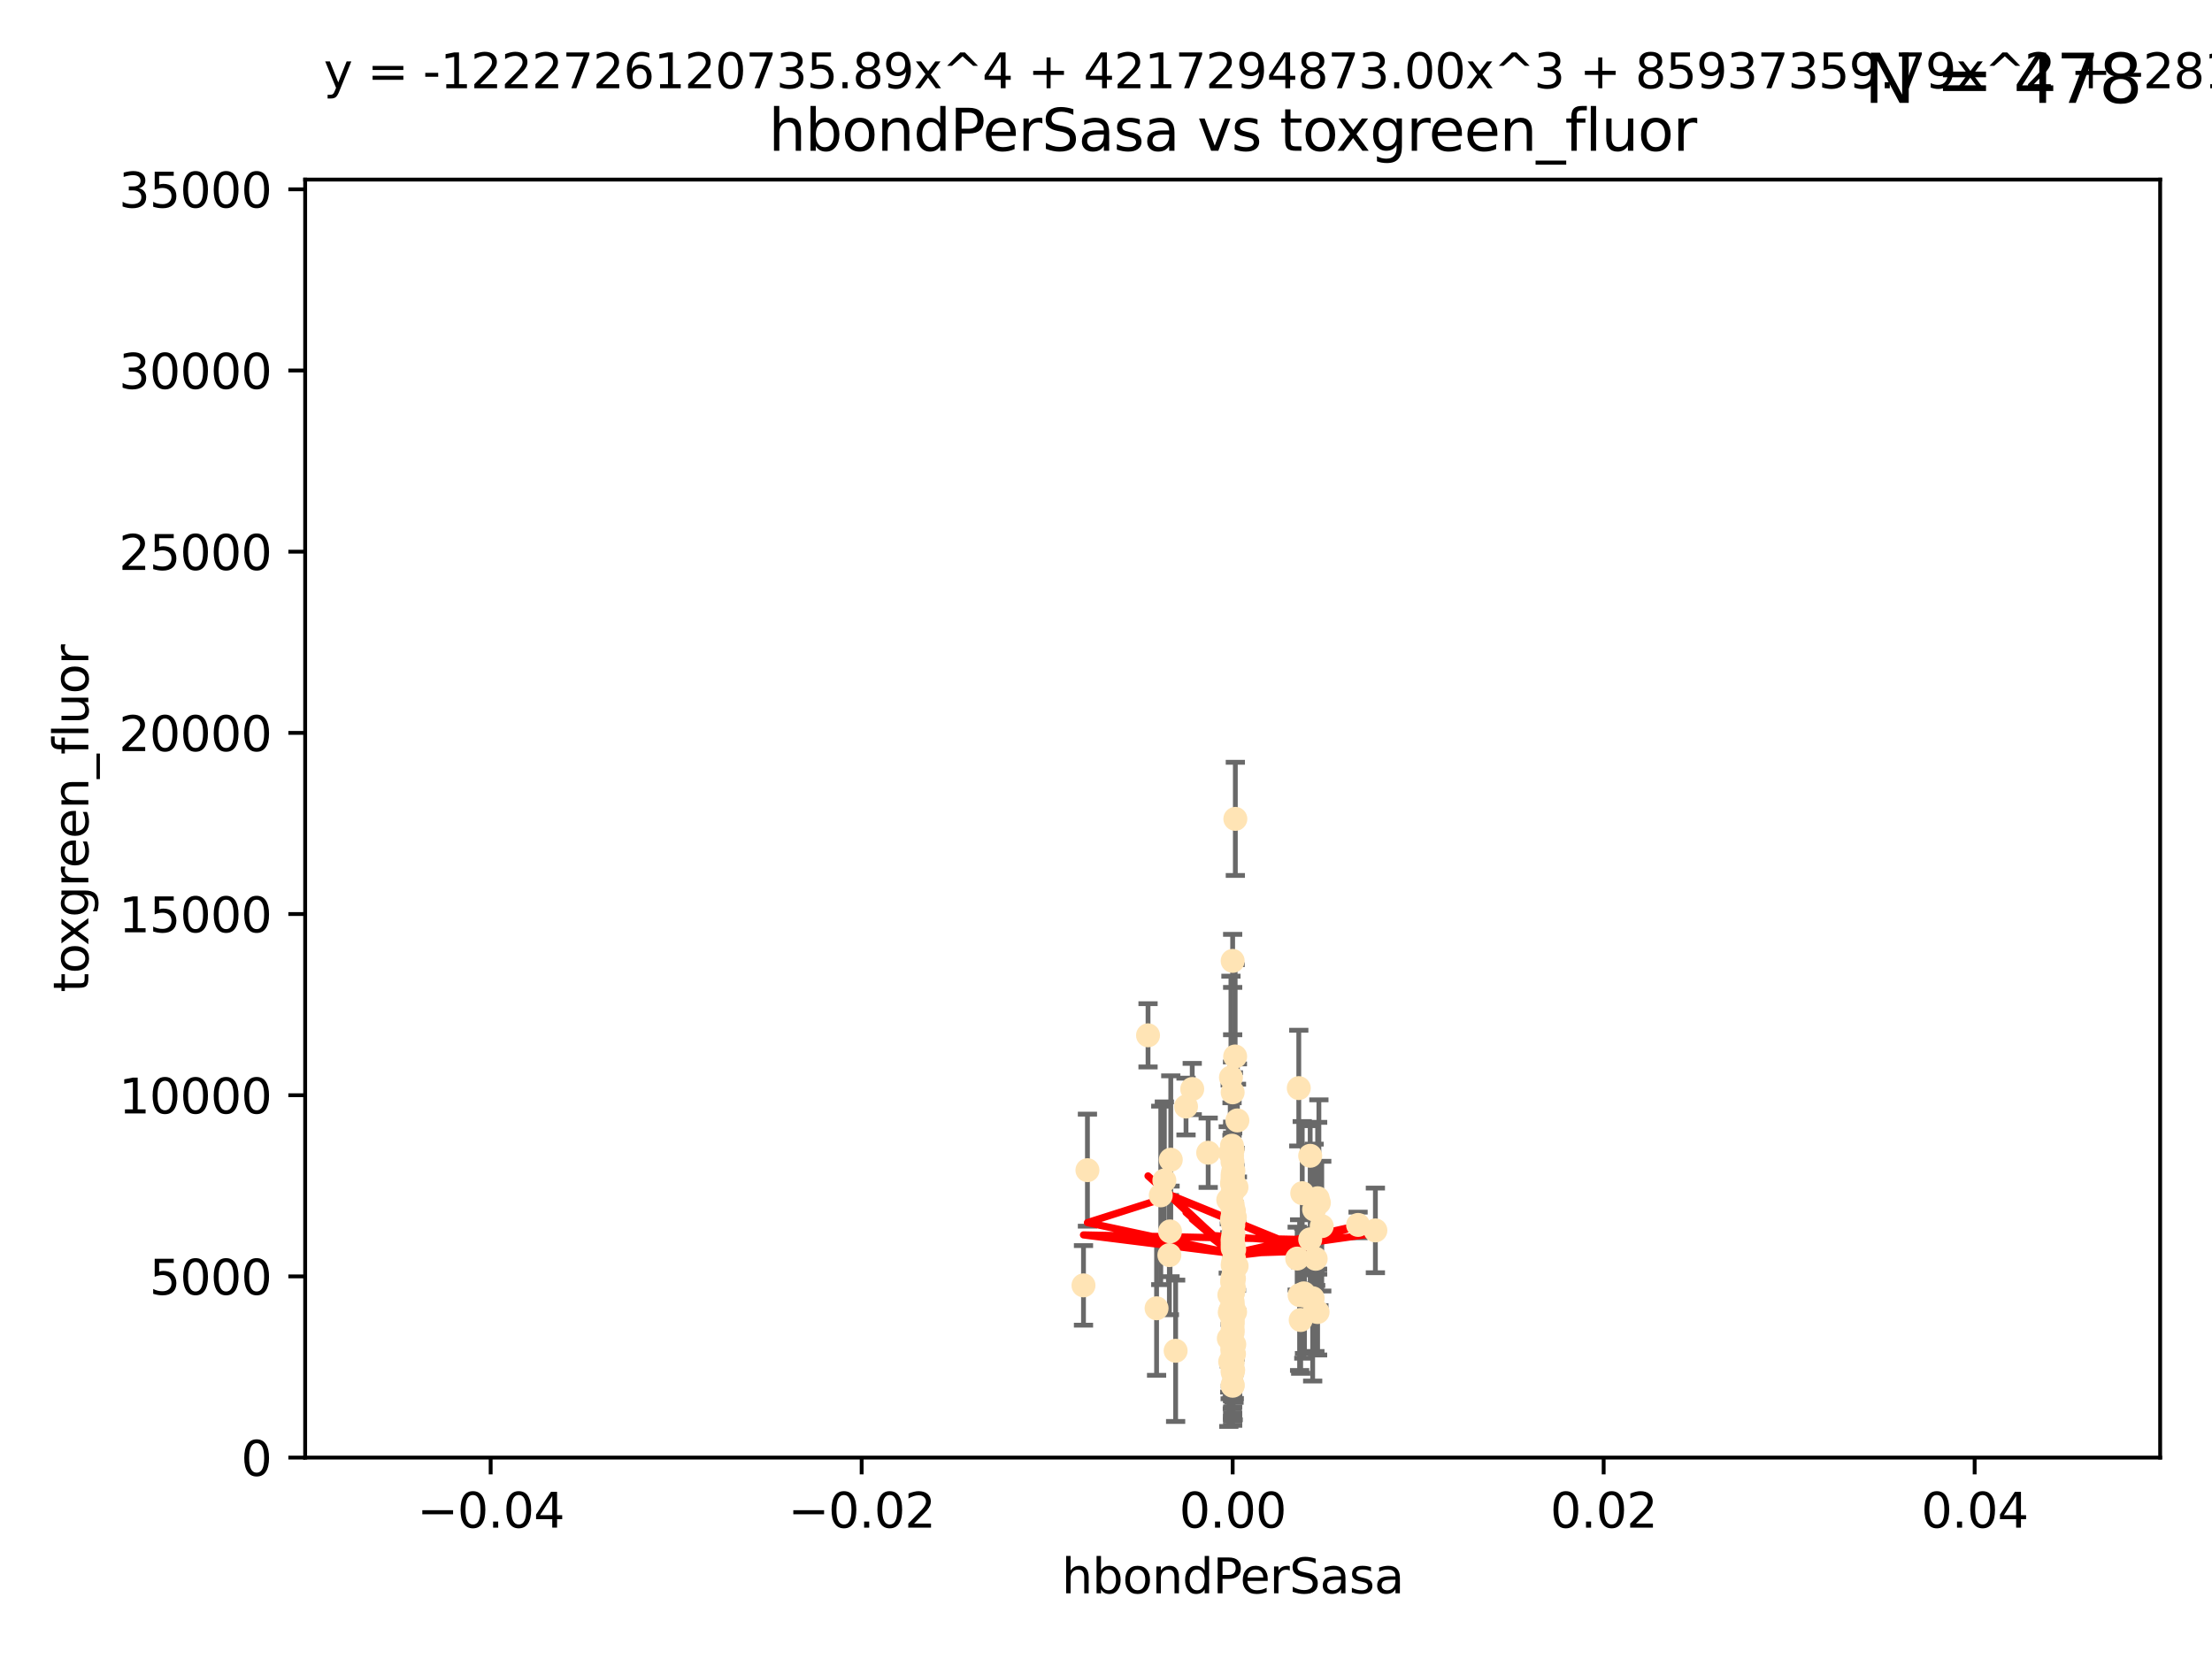 <?xml version="1.0" encoding="utf-8" standalone="no"?>
<!DOCTYPE svg PUBLIC "-//W3C//DTD SVG 1.1//EN"
  "http://www.w3.org/Graphics/SVG/1.1/DTD/svg11.dtd">
<svg xmlns:xlink="http://www.w3.org/1999/xlink" width="460.8pt" height="345.6pt" viewBox="0 0 460.8 345.6" xmlns="http://www.w3.org/2000/svg" version="1.1">
 <defs>
  <style type="text/css">*{stroke-linejoin: round; stroke-linecap: butt}</style>
 </defs>
 <g id="figure_1">
  <g id="patch_1">
   <path d="M 0 345.6 
L 460.8 345.6 
L 460.8 0 
L 0 0 
z
" style="fill: #ffffff"/>
  </g>
  <g id="axes_1">
   <g id="patch_2">
    <path d="M 63.571 303.64 
L 450 303.64 
L 450 37.411 
L 63.571 37.411 
z
" style="fill: #ffffff"/>
   </g>
   <g id="PathCollection_1">
    <defs>
     <path id="m3c47b99c3b" d="M 0 1.118 
C 0.297 1.118 0.581 1 0.791 0.791 
C 1 0.581 1.118 0.297 1.118 0 
C 1.118 -0.297 1 -0.581 0.791 -0.791 
C 0.581 -1 0.297 -1.118 0 -1.118 
C -0.297 -1.118 -0.581 -1 -0.791 -0.791 
C -1 -0.581 -1.118 -0.297 -1.118 0 
C -1.118 0.297 -1 0.581 -0.791 0.791 
C -0.581 1 -0.297 1.118 0 1.118 
z
" style="stroke: #ffe4b5"/>
    </defs>
    <g clip-path="url(#p8a3f8bb020)">
     <use xlink:href="#m3c47b99c3b" x="256.786" y="273.445" style="fill: #ffe4b5; stroke: #ffe4b5"/>
     <use xlink:href="#m3c47b99c3b" x="247.07" y="230.512" style="fill: #ffe4b5; stroke: #ffe4b5"/>
     <use xlink:href="#m3c47b99c3b" x="257.294" y="273.318" style="fill: #ffe4b5; stroke: #ffe4b5"/>
     <use xlink:href="#m3c47b99c3b" x="257.058" y="266.35" style="fill: #ffe4b5; stroke: #ffe4b5"/>
     <use xlink:href="#m3c47b99c3b" x="257.05" y="252.25" style="fill: #ffe4b5; stroke: #ffe4b5"/>
     <use xlink:href="#m3c47b99c3b" x="256.786" y="272.755" style="fill: #ffe4b5; stroke: #ffe4b5"/>
     <use xlink:href="#m3c47b99c3b" x="256.786" y="273.86" style="fill: #ffe4b5; stroke: #ffe4b5"/>
     <use xlink:href="#m3c47b99c3b" x="257.253" y="253.578" style="fill: #ffe4b5; stroke: #ffe4b5"/>
     <use xlink:href="#m3c47b99c3b" x="239.156" y="215.675" style="fill: #ffe4b5; stroke: #ffe4b5"/>
     <use xlink:href="#m3c47b99c3b" x="257.08" y="262.242" style="fill: #ffe4b5; stroke: #ffe4b5"/>
     <use xlink:href="#m3c47b99c3b" x="256.786" y="200.169" style="fill: #ffe4b5; stroke: #ffe4b5"/>
     <use xlink:href="#m3c47b99c3b" x="256.786" y="269.528" style="fill: #ffe4b5; stroke: #ffe4b5"/>
     <use xlink:href="#m3c47b99c3b" x="256.786" y="259.36" style="fill: #ffe4b5; stroke: #ffe4b5"/>
     <use xlink:href="#m3c47b99c3b" x="256.786" y="254.736" style="fill: #ffe4b5; stroke: #ffe4b5"/>
     <use xlink:href="#m3c47b99c3b" x="256.676" y="267.094" style="fill: #ffe4b5; stroke: #ffe4b5"/>
     <use xlink:href="#m3c47b99c3b" x="256.786" y="285.458" style="fill: #ffe4b5; stroke: #ffe4b5"/>
     <use xlink:href="#m3c47b99c3b" x="240.937" y="272.539" style="fill: #ffe4b5; stroke: #ffe4b5"/>
     <use xlink:href="#m3c47b99c3b" x="256.786" y="244.641" style="fill: #ffe4b5; stroke: #ffe4b5"/>
     <use xlink:href="#m3c47b99c3b" x="256.759" y="246.695" style="fill: #ffe4b5; stroke: #ffe4b5"/>
     <use xlink:href="#m3c47b99c3b" x="256.915" y="255.194" style="fill: #ffe4b5; stroke: #ffe4b5"/>
     <use xlink:href="#m3c47b99c3b" x="256.933" y="280.47" style="fill: #ffe4b5; stroke: #ffe4b5"/>
     <use xlink:href="#m3c47b99c3b" x="274.48" y="273.321" style="fill: #ffe4b5; stroke: #ffe4b5"/>
     <use xlink:href="#m3c47b99c3b" x="225.711" y="267.766" style="fill: #ffe4b5; stroke: #ffe4b5"/>
     <use xlink:href="#m3c47b99c3b" x="256.786" y="285.864" style="fill: #ffe4b5; stroke: #ffe4b5"/>
     <use xlink:href="#m3c47b99c3b" x="256.786" y="239.511" style="fill: #ffe4b5; stroke: #ffe4b5"/>
     <use xlink:href="#m3c47b99c3b" x="256.924" y="267.311" style="fill: #ffe4b5; stroke: #ffe4b5"/>
     <use xlink:href="#m3c47b99c3b" x="256.786" y="273.203" style="fill: #ffe4b5; stroke: #ffe4b5"/>
     <use xlink:href="#m3c47b99c3b" x="256.786" y="252.168" style="fill: #ffe4b5; stroke: #ffe4b5"/>
     <use xlink:href="#m3c47b99c3b" x="256.786" y="266.969" style="fill: #ffe4b5; stroke: #ffe4b5"/>
     <use xlink:href="#m3c47b99c3b" x="256.758" y="242.038" style="fill: #ffe4b5; stroke: #ffe4b5"/>
     <use xlink:href="#m3c47b99c3b" x="256.649" y="246.526" style="fill: #ffe4b5; stroke: #ffe4b5"/>
     <use xlink:href="#m3c47b99c3b" x="256.786" y="283.708" style="fill: #ffe4b5; stroke: #ffe4b5"/>
     <use xlink:href="#m3c47b99c3b" x="256.786" y="253.493" style="fill: #ffe4b5; stroke: #ffe4b5"/>
     <use xlink:href="#m3c47b99c3b" x="257.108" y="260.273" style="fill: #ffe4b5; stroke: #ffe4b5"/>
     <use xlink:href="#m3c47b99c3b" x="256.269" y="283.653" style="fill: #ffe4b5; stroke: #ffe4b5"/>
     <use xlink:href="#m3c47b99c3b" x="256.642" y="238.667" style="fill: #ffe4b5; stroke: #ffe4b5"/>
     <use xlink:href="#m3c47b99c3b" x="257.305" y="220.081" style="fill: #ffe4b5; stroke: #ffe4b5"/>
     <use xlink:href="#m3c47b99c3b" x="248.363" y="226.862" style="fill: #ffe4b5; stroke: #ffe4b5"/>
     <use xlink:href="#m3c47b99c3b" x="256.786" y="272.109" style="fill: #ffe4b5; stroke: #ffe4b5"/>
     <use xlink:href="#m3c47b99c3b" x="257.074" y="268.456" style="fill: #ffe4b5; stroke: #ffe4b5"/>
     <use xlink:href="#m3c47b99c3b" x="256.939" y="257.071" style="fill: #ffe4b5; stroke: #ffe4b5"/>
     <use xlink:href="#m3c47b99c3b" x="256.655" y="240.784" style="fill: #ffe4b5; stroke: #ffe4b5"/>
     <use xlink:href="#m3c47b99c3b" x="256.098" y="269.762" style="fill: #ffe4b5; stroke: #ffe4b5"/>
     <use xlink:href="#m3c47b99c3b" x="256.915" y="262.829" style="fill: #ffe4b5; stroke: #ffe4b5"/>
     <use xlink:href="#m3c47b99c3b" x="243.895" y="241.585" style="fill: #ffe4b5; stroke: #ffe4b5"/>
     <use xlink:href="#m3c47b99c3b" x="226.533" y="243.768" style="fill: #ffe4b5; stroke: #ffe4b5"/>
     <use xlink:href="#m3c47b99c3b" x="256.786" y="245.717" style="fill: #ffe4b5; stroke: #ffe4b5"/>
     <use xlink:href="#m3c47b99c3b" x="256.786" y="269.434" style="fill: #ffe4b5; stroke: #ffe4b5"/>
     <use xlink:href="#m3c47b99c3b" x="256.786" y="263.512" style="fill: #ffe4b5; stroke: #ffe4b5"/>
     <use xlink:href="#m3c47b99c3b" x="256.427" y="224.454" style="fill: #ffe4b5; stroke: #ffe4b5"/>
     <use xlink:href="#m3c47b99c3b" x="270.56" y="226.673" style="fill: #ffe4b5; stroke: #ffe4b5"/>
     <use xlink:href="#m3c47b99c3b" x="256.786" y="273.361" style="fill: #ffe4b5; stroke: #ffe4b5"/>
     <use xlink:href="#m3c47b99c3b" x="256.786" y="266.121" style="fill: #ffe4b5; stroke: #ffe4b5"/>
     <use xlink:href="#m3c47b99c3b" x="256.786" y="274.615" style="fill: #ffe4b5; stroke: #ffe4b5"/>
     <use xlink:href="#m3c47b99c3b" x="274.078" y="262.226" style="fill: #ffe4b5; stroke: #ffe4b5"/>
     <use xlink:href="#m3c47b99c3b" x="257.019" y="264.709" style="fill: #ffe4b5; stroke: #ffe4b5"/>
     <use xlink:href="#m3c47b99c3b" x="257.121" y="280.06" style="fill: #ffe4b5; stroke: #ffe4b5"/>
     <use xlink:href="#m3c47b99c3b" x="256.786" y="245.207" style="fill: #ffe4b5; stroke: #ffe4b5"/>
     <use xlink:href="#m3c47b99c3b" x="242.558" y="245.916" style="fill: #ffe4b5; stroke: #ffe4b5"/>
     <use xlink:href="#m3c47b99c3b" x="256.714" y="281.173" style="fill: #ffe4b5; stroke: #ffe4b5"/>
     <use xlink:href="#m3c47b99c3b" x="256.28" y="240.184" style="fill: #ffe4b5; stroke: #ffe4b5"/>
     <use xlink:href="#m3c47b99c3b" x="256.182" y="273.394" style="fill: #ffe4b5; stroke: #ffe4b5"/>
     <use xlink:href="#m3c47b99c3b" x="255.869" y="249.966" style="fill: #ffe4b5; stroke: #ffe4b5"/>
     <use xlink:href="#m3c47b99c3b" x="256.786" y="248.35" style="fill: #ffe4b5; stroke: #ffe4b5"/>
     <use xlink:href="#m3c47b99c3b" x="251.687" y="240.133" style="fill: #ffe4b5; stroke: #ffe4b5"/>
     <use xlink:href="#m3c47b99c3b" x="273.453" y="270.448" style="fill: #ffe4b5; stroke: #ffe4b5"/>
     <use xlink:href="#m3c47b99c3b" x="256.786" y="258.105" style="fill: #ffe4b5; stroke: #ffe4b5"/>
     <use xlink:href="#m3c47b99c3b" x="273.916" y="273.135" style="fill: #ffe4b5; stroke: #ffe4b5"/>
     <use xlink:href="#m3c47b99c3b" x="257.773" y="233.405" style="fill: #ffe4b5; stroke: #ffe4b5"/>
     <use xlink:href="#m3c47b99c3b" x="256.716" y="284.061" style="fill: #ffe4b5; stroke: #ffe4b5"/>
     <use xlink:href="#m3c47b99c3b" x="256.786" y="266.619" style="fill: #ffe4b5; stroke: #ffe4b5"/>
     <use xlink:href="#m3c47b99c3b" x="257.063" y="282.062" style="fill: #ffe4b5; stroke: #ffe4b5"/>
     <use xlink:href="#m3c47b99c3b" x="256.786" y="271.201" style="fill: #ffe4b5; stroke: #ffe4b5"/>
     <use xlink:href="#m3c47b99c3b" x="256.786" y="251.723" style="fill: #ffe4b5; stroke: #ffe4b5"/>
     <use xlink:href="#m3c47b99c3b" x="274.489" y="249.617" style="fill: #ffe4b5; stroke: #ffe4b5"/>
     <use xlink:href="#m3c47b99c3b" x="270.731" y="269.796" style="fill: #ffe4b5; stroke: #ffe4b5"/>
     <use xlink:href="#m3c47b99c3b" x="274.749" y="250.554" style="fill: #ffe4b5; stroke: #ffe4b5"/>
     <use xlink:href="#m3c47b99c3b" x="271.606" y="269.426" style="fill: #ffe4b5; stroke: #ffe4b5"/>
     <use xlink:href="#m3c47b99c3b" x="256.786" y="280.87" style="fill: #ffe4b5; stroke: #ffe4b5"/>
     <use xlink:href="#m3c47b99c3b" x="257.344" y="170.586" style="fill: #ffe4b5; stroke: #ffe4b5"/>
     <use xlink:href="#m3c47b99c3b" x="257.609" y="263.73" style="fill: #ffe4b5; stroke: #ffe4b5"/>
     <use xlink:href="#m3c47b99c3b" x="272.936" y="240.771" style="fill: #ffe4b5; stroke: #ffe4b5"/>
     <use xlink:href="#m3c47b99c3b" x="256.786" y="260.036" style="fill: #ffe4b5; stroke: #ffe4b5"/>
     <use xlink:href="#m3c47b99c3b" x="270.957" y="274.979" style="fill: #ffe4b5; stroke: #ffe4b5"/>
     <use xlink:href="#m3c47b99c3b" x="243.74" y="256.522" style="fill: #ffe4b5; stroke: #ffe4b5"/>
     <use xlink:href="#m3c47b99c3b" x="256.786" y="266.559" style="fill: #ffe4b5; stroke: #ffe4b5"/>
     <use xlink:href="#m3c47b99c3b" x="256.786" y="288.679" style="fill: #ffe4b5; stroke: #ffe4b5"/>
     <use xlink:href="#m3c47b99c3b" x="270.227" y="262.184" style="fill: #ffe4b5; stroke: #ffe4b5"/>
     <use xlink:href="#m3c47b99c3b" x="256.647" y="254.193" style="fill: #ffe4b5; stroke: #ffe4b5"/>
     <use xlink:href="#m3c47b99c3b" x="256.786" y="277.594" style="fill: #ffe4b5; stroke: #ffe4b5"/>
     <use xlink:href="#m3c47b99c3b" x="256.786" y="227.553" style="fill: #ffe4b5; stroke: #ffe4b5"/>
     <use xlink:href="#m3c47b99c3b" x="241.809" y="249.018" style="fill: #ffe4b5; stroke: #ffe4b5"/>
     <use xlink:href="#m3c47b99c3b" x="256.786" y="253.376" style="fill: #ffe4b5; stroke: #ffe4b5"/>
     <use xlink:href="#m3c47b99c3b" x="256.786" y="275.278" style="fill: #ffe4b5; stroke: #ffe4b5"/>
     <use xlink:href="#m3c47b99c3b" x="286.518" y="256.316" style="fill: #ffe4b5; stroke: #ffe4b5"/>
     <use xlink:href="#m3c47b99c3b" x="256.786" y="250.957" style="fill: #ffe4b5; stroke: #ffe4b5"/>
     <use xlink:href="#m3c47b99c3b" x="256.786" y="288.497" style="fill: #ffe4b5; stroke: #ffe4b5"/>
     <use xlink:href="#m3c47b99c3b" x="256.63" y="269.782" style="fill: #ffe4b5; stroke: #ffe4b5"/>
     <use xlink:href="#m3c47b99c3b" x="256.937" y="259.223" style="fill: #ffe4b5; stroke: #ffe4b5"/>
     <use xlink:href="#m3c47b99c3b" x="256.938" y="243.894" style="fill: #ffe4b5; stroke: #ffe4b5"/>
     <use xlink:href="#m3c47b99c3b" x="257.583" y="247.324" style="fill: #ffe4b5; stroke: #ffe4b5"/>
     <use xlink:href="#m3c47b99c3b" x="271.747" y="269.911" style="fill: #ffe4b5; stroke: #ffe4b5"/>
     <use xlink:href="#m3c47b99c3b" x="272.941" y="258.18" style="fill: #ffe4b5; stroke: #ffe4b5"/>
     <use xlink:href="#m3c47b99c3b" x="256.786" y="258.627" style="fill: #ffe4b5; stroke: #ffe4b5"/>
     <use xlink:href="#m3c47b99c3b" x="275.344" y="255.432" style="fill: #ffe4b5; stroke: #ffe4b5"/>
     <use xlink:href="#m3c47b99c3b" x="282.909" y="255.174" style="fill: #ffe4b5; stroke: #ffe4b5"/>
     <use xlink:href="#m3c47b99c3b" x="256.786" y="275.793" style="fill: #ffe4b5; stroke: #ffe4b5"/>
     <use xlink:href="#m3c47b99c3b" x="243.602" y="261.461" style="fill: #ffe4b5; stroke: #ffe4b5"/>
     <use xlink:href="#m3c47b99c3b" x="271.281" y="248.558" style="fill: #ffe4b5; stroke: #ffe4b5"/>
     <use xlink:href="#m3c47b99c3b" x="256.786" y="282.089" style="fill: #ffe4b5; stroke: #ffe4b5"/>
     <use xlink:href="#m3c47b99c3b" x="244.906" y="281.39" style="fill: #ffe4b5; stroke: #ffe4b5"/>
     <use xlink:href="#m3c47b99c3b" x="256.32" y="272.933" style="fill: #ffe4b5; stroke: #ffe4b5"/>
     <use xlink:href="#m3c47b99c3b" x="256.786" y="272.002" style="fill: #ffe4b5; stroke: #ffe4b5"/>
     <use xlink:href="#m3c47b99c3b" x="256.893" y="285.397" style="fill: #ffe4b5; stroke: #ffe4b5"/>
     <use xlink:href="#m3c47b99c3b" x="255.985" y="278.834" style="fill: #ffe4b5; stroke: #ffe4b5"/>
     <use xlink:href="#m3c47b99c3b" x="256.786" y="269.418" style="fill: #ffe4b5; stroke: #ffe4b5"/>
     <use xlink:href="#m3c47b99c3b" x="273.759" y="251.956" style="fill: #ffe4b5; stroke: #ffe4b5"/>
     <use xlink:href="#m3c47b99c3b" x="256.561" y="273.913" style="fill: #ffe4b5; stroke: #ffe4b5"/>
     <use xlink:href="#m3c47b99c3b" x="256.786" y="276.933" style="fill: #ffe4b5; stroke: #ffe4b5"/>
    </g>
   </g>
   <g id="matplotlib.axis_1">
    <g id="xtick_1">
     <g id="line2d_1">
      <defs>
       <path id="m33e03e4925" d="M 0 0 
L 0 3.5 
" style="stroke: #000000; stroke-width: 0.8"/>
      </defs>
      <g>
       <use xlink:href="#m33e03e4925" x="102.214" y="303.64" style="stroke: #000000; stroke-width: 0.8"/>
      </g>
     </g>
     <g id="text_1">
      <!-- −0.04 -->
      <g transform="translate(86.891 318.238)scale(0.1 -0.1)">
       <defs>
        <path id="DejaVuSans-2212" d="M 678 2272 
L 4684 2272 
L 4684 1741 
L 678 1741 
L 678 2272 
z
" transform="scale(0.016)"/>
        <path id="DejaVuSans-30" d="M 2034 4250 
Q 1547 4250 1301 3770 
Q 1056 3291 1056 2328 
Q 1056 1369 1301 889 
Q 1547 409 2034 409 
Q 2525 409 2770 889 
Q 3016 1369 3016 2328 
Q 3016 3291 2770 3770 
Q 2525 4250 2034 4250 
z
M 2034 4750 
Q 2819 4750 3233 4129 
Q 3647 3509 3647 2328 
Q 3647 1150 3233 529 
Q 2819 -91 2034 -91 
Q 1250 -91 836 529 
Q 422 1150 422 2328 
Q 422 3509 836 4129 
Q 1250 4750 2034 4750 
z
" transform="scale(0.016)"/>
        <path id="DejaVuSans-2e" d="M 684 794 
L 1344 794 
L 1344 0 
L 684 0 
L 684 794 
z
" transform="scale(0.016)"/>
        <path id="DejaVuSans-34" d="M 2419 4116 
L 825 1625 
L 2419 1625 
L 2419 4116 
z
M 2253 4666 
L 3047 4666 
L 3047 1625 
L 3713 1625 
L 3713 1100 
L 3047 1100 
L 3047 0 
L 2419 0 
L 2419 1100 
L 313 1100 
L 313 1709 
L 2253 4666 
z
" transform="scale(0.016)"/>
       </defs>
       <use xlink:href="#DejaVuSans-2212"/>
       <use xlink:href="#DejaVuSans-30" x="83.789"/>
       <use xlink:href="#DejaVuSans-2e" x="147.412"/>
       <use xlink:href="#DejaVuSans-30" x="179.199"/>
       <use xlink:href="#DejaVuSans-34" x="242.822"/>
      </g>
     </g>
    </g>
    <g id="xtick_2">
     <g id="line2d_2">
      <g>
       <use xlink:href="#m33e03e4925" x="179.5" y="303.64" style="stroke: #000000; stroke-width: 0.8"/>
      </g>
     </g>
     <g id="text_2">
      <!-- −0.02 -->
      <g transform="translate(164.177 318.238)scale(0.1 -0.1)">
       <defs>
        <path id="DejaVuSans-32" d="M 1228 531 
L 3431 531 
L 3431 0 
L 469 0 
L 469 531 
Q 828 903 1448 1529 
Q 2069 2156 2228 2338 
Q 2531 2678 2651 2914 
Q 2772 3150 2772 3378 
Q 2772 3750 2511 3984 
Q 2250 4219 1831 4219 
Q 1534 4219 1204 4116 
Q 875 4013 500 3803 
L 500 4441 
Q 881 4594 1212 4672 
Q 1544 4750 1819 4750 
Q 2544 4750 2975 4387 
Q 3406 4025 3406 3419 
Q 3406 3131 3298 2873 
Q 3191 2616 2906 2266 
Q 2828 2175 2409 1742 
Q 1991 1309 1228 531 
z
" transform="scale(0.016)"/>
       </defs>
       <use xlink:href="#DejaVuSans-2212"/>
       <use xlink:href="#DejaVuSans-30" x="83.789"/>
       <use xlink:href="#DejaVuSans-2e" x="147.412"/>
       <use xlink:href="#DejaVuSans-30" x="179.199"/>
       <use xlink:href="#DejaVuSans-32" x="242.822"/>
      </g>
     </g>
    </g>
    <g id="xtick_3">
     <g id="line2d_3">
      <g>
       <use xlink:href="#m33e03e4925" x="256.786" y="303.64" style="stroke: #000000; stroke-width: 0.8"/>
      </g>
     </g>
     <g id="text_3">
      <!-- 0.00 -->
      <g transform="translate(245.653 318.238)scale(0.1 -0.1)">
       <use xlink:href="#DejaVuSans-30"/>
       <use xlink:href="#DejaVuSans-2e" x="63.623"/>
       <use xlink:href="#DejaVuSans-30" x="95.41"/>
       <use xlink:href="#DejaVuSans-30" x="159.033"/>
      </g>
     </g>
    </g>
    <g id="xtick_4">
     <g id="line2d_4">
      <g>
       <use xlink:href="#m33e03e4925" x="334.071" y="303.64" style="stroke: #000000; stroke-width: 0.8"/>
      </g>
     </g>
     <g id="text_4">
      <!-- 0.02 -->
      <g transform="translate(322.939 318.238)scale(0.1 -0.1)">
       <use xlink:href="#DejaVuSans-30"/>
       <use xlink:href="#DejaVuSans-2e" x="63.623"/>
       <use xlink:href="#DejaVuSans-30" x="95.41"/>
       <use xlink:href="#DejaVuSans-32" x="159.033"/>
      </g>
     </g>
    </g>
    <g id="xtick_5">
     <g id="line2d_5">
      <g>
       <use xlink:href="#m33e03e4925" x="411.357" y="303.64" style="stroke: #000000; stroke-width: 0.8"/>
      </g>
     </g>
     <g id="text_5">
      <!-- 0.04 -->
      <g transform="translate(400.224 318.238)scale(0.1 -0.1)">
       <use xlink:href="#DejaVuSans-30"/>
       <use xlink:href="#DejaVuSans-2e" x="63.623"/>
       <use xlink:href="#DejaVuSans-30" x="95.41"/>
       <use xlink:href="#DejaVuSans-34" x="159.033"/>
      </g>
     </g>
    </g>
    <g id="text_6">
     <!-- hbondPerSasa -->
     <g transform="translate(221.168 331.917)scale(0.1 -0.1)">
      <defs>
       <path id="DejaVuSans-68" d="M 3513 2113 
L 3513 0 
L 2938 0 
L 2938 2094 
Q 2938 2591 2744 2837 
Q 2550 3084 2163 3084 
Q 1697 3084 1428 2787 
Q 1159 2491 1159 1978 
L 1159 0 
L 581 0 
L 581 4863 
L 1159 4863 
L 1159 2956 
Q 1366 3272 1645 3428 
Q 1925 3584 2291 3584 
Q 2894 3584 3203 3211 
Q 3513 2838 3513 2113 
z
" transform="scale(0.016)"/>
       <path id="DejaVuSans-62" d="M 3116 1747 
Q 3116 2381 2855 2742 
Q 2594 3103 2138 3103 
Q 1681 3103 1420 2742 
Q 1159 2381 1159 1747 
Q 1159 1113 1420 752 
Q 1681 391 2138 391 
Q 2594 391 2855 752 
Q 3116 1113 3116 1747 
z
M 1159 2969 
Q 1341 3281 1617 3432 
Q 1894 3584 2278 3584 
Q 2916 3584 3314 3078 
Q 3713 2572 3713 1747 
Q 3713 922 3314 415 
Q 2916 -91 2278 -91 
Q 1894 -91 1617 61 
Q 1341 213 1159 525 
L 1159 0 
L 581 0 
L 581 4863 
L 1159 4863 
L 1159 2969 
z
" transform="scale(0.016)"/>
       <path id="DejaVuSans-6f" d="M 1959 3097 
Q 1497 3097 1228 2736 
Q 959 2375 959 1747 
Q 959 1119 1226 758 
Q 1494 397 1959 397 
Q 2419 397 2687 759 
Q 2956 1122 2956 1747 
Q 2956 2369 2687 2733 
Q 2419 3097 1959 3097 
z
M 1959 3584 
Q 2709 3584 3137 3096 
Q 3566 2609 3566 1747 
Q 3566 888 3137 398 
Q 2709 -91 1959 -91 
Q 1206 -91 779 398 
Q 353 888 353 1747 
Q 353 2609 779 3096 
Q 1206 3584 1959 3584 
z
" transform="scale(0.016)"/>
       <path id="DejaVuSans-6e" d="M 3513 2113 
L 3513 0 
L 2938 0 
L 2938 2094 
Q 2938 2591 2744 2837 
Q 2550 3084 2163 3084 
Q 1697 3084 1428 2787 
Q 1159 2491 1159 1978 
L 1159 0 
L 581 0 
L 581 3500 
L 1159 3500 
L 1159 2956 
Q 1366 3272 1645 3428 
Q 1925 3584 2291 3584 
Q 2894 3584 3203 3211 
Q 3513 2838 3513 2113 
z
" transform="scale(0.016)"/>
       <path id="DejaVuSans-64" d="M 2906 2969 
L 2906 4863 
L 3481 4863 
L 3481 0 
L 2906 0 
L 2906 525 
Q 2725 213 2448 61 
Q 2172 -91 1784 -91 
Q 1150 -91 751 415 
Q 353 922 353 1747 
Q 353 2572 751 3078 
Q 1150 3584 1784 3584 
Q 2172 3584 2448 3432 
Q 2725 3281 2906 2969 
z
M 947 1747 
Q 947 1113 1208 752 
Q 1469 391 1925 391 
Q 2381 391 2643 752 
Q 2906 1113 2906 1747 
Q 2906 2381 2643 2742 
Q 2381 3103 1925 3103 
Q 1469 3103 1208 2742 
Q 947 2381 947 1747 
z
" transform="scale(0.016)"/>
       <path id="DejaVuSans-50" d="M 1259 4147 
L 1259 2394 
L 2053 2394 
Q 2494 2394 2734 2622 
Q 2975 2850 2975 3272 
Q 2975 3691 2734 3919 
Q 2494 4147 2053 4147 
L 1259 4147 
z
M 628 4666 
L 2053 4666 
Q 2838 4666 3239 4311 
Q 3641 3956 3641 3272 
Q 3641 2581 3239 2228 
Q 2838 1875 2053 1875 
L 1259 1875 
L 1259 0 
L 628 0 
L 628 4666 
z
" transform="scale(0.016)"/>
       <path id="DejaVuSans-65" d="M 3597 1894 
L 3597 1613 
L 953 1613 
Q 991 1019 1311 708 
Q 1631 397 2203 397 
Q 2534 397 2845 478 
Q 3156 559 3463 722 
L 3463 178 
Q 3153 47 2828 -22 
Q 2503 -91 2169 -91 
Q 1331 -91 842 396 
Q 353 884 353 1716 
Q 353 2575 817 3079 
Q 1281 3584 2069 3584 
Q 2775 3584 3186 3129 
Q 3597 2675 3597 1894 
z
M 3022 2063 
Q 3016 2534 2758 2815 
Q 2500 3097 2075 3097 
Q 1594 3097 1305 2825 
Q 1016 2553 972 2059 
L 3022 2063 
z
" transform="scale(0.016)"/>
       <path id="DejaVuSans-72" d="M 2631 2963 
Q 2534 3019 2420 3045 
Q 2306 3072 2169 3072 
Q 1681 3072 1420 2755 
Q 1159 2438 1159 1844 
L 1159 0 
L 581 0 
L 581 3500 
L 1159 3500 
L 1159 2956 
Q 1341 3275 1631 3429 
Q 1922 3584 2338 3584 
Q 2397 3584 2469 3576 
Q 2541 3569 2628 3553 
L 2631 2963 
z
" transform="scale(0.016)"/>
       <path id="DejaVuSans-53" d="M 3425 4513 
L 3425 3897 
Q 3066 4069 2747 4153 
Q 2428 4238 2131 4238 
Q 1616 4238 1336 4038 
Q 1056 3838 1056 3469 
Q 1056 3159 1242 3001 
Q 1428 2844 1947 2747 
L 2328 2669 
Q 3034 2534 3370 2195 
Q 3706 1856 3706 1288 
Q 3706 609 3251 259 
Q 2797 -91 1919 -91 
Q 1588 -91 1214 -16 
Q 841 59 441 206 
L 441 856 
Q 825 641 1194 531 
Q 1563 422 1919 422 
Q 2459 422 2753 634 
Q 3047 847 3047 1241 
Q 3047 1584 2836 1778 
Q 2625 1972 2144 2069 
L 1759 2144 
Q 1053 2284 737 2584 
Q 422 2884 422 3419 
Q 422 4038 858 4394 
Q 1294 4750 2059 4750 
Q 2388 4750 2728 4690 
Q 3069 4631 3425 4513 
z
" transform="scale(0.016)"/>
       <path id="DejaVuSans-61" d="M 2194 1759 
Q 1497 1759 1228 1600 
Q 959 1441 959 1056 
Q 959 750 1161 570 
Q 1363 391 1709 391 
Q 2188 391 2477 730 
Q 2766 1069 2766 1631 
L 2766 1759 
L 2194 1759 
z
M 3341 1997 
L 3341 0 
L 2766 0 
L 2766 531 
Q 2569 213 2275 61 
Q 1981 -91 1556 -91 
Q 1019 -91 701 211 
Q 384 513 384 1019 
Q 384 1609 779 1909 
Q 1175 2209 1959 2209 
L 2766 2209 
L 2766 2266 
Q 2766 2663 2505 2880 
Q 2244 3097 1772 3097 
Q 1472 3097 1187 3025 
Q 903 2953 641 2809 
L 641 3341 
Q 956 3463 1253 3523 
Q 1550 3584 1831 3584 
Q 2591 3584 2966 3190 
Q 3341 2797 3341 1997 
z
" transform="scale(0.016)"/>
       <path id="DejaVuSans-73" d="M 2834 3397 
L 2834 2853 
Q 2591 2978 2328 3040 
Q 2066 3103 1784 3103 
Q 1356 3103 1142 2972 
Q 928 2841 928 2578 
Q 928 2378 1081 2264 
Q 1234 2150 1697 2047 
L 1894 2003 
Q 2506 1872 2764 1633 
Q 3022 1394 3022 966 
Q 3022 478 2636 193 
Q 2250 -91 1575 -91 
Q 1294 -91 989 -36 
Q 684 19 347 128 
L 347 722 
Q 666 556 975 473 
Q 1284 391 1588 391 
Q 1994 391 2212 530 
Q 2431 669 2431 922 
Q 2431 1156 2273 1281 
Q 2116 1406 1581 1522 
L 1381 1569 
Q 847 1681 609 1914 
Q 372 2147 372 2553 
Q 372 3047 722 3315 
Q 1072 3584 1716 3584 
Q 2034 3584 2315 3537 
Q 2597 3491 2834 3397 
z
" transform="scale(0.016)"/>
      </defs>
      <use xlink:href="#DejaVuSans-68"/>
      <use xlink:href="#DejaVuSans-62" x="63.379"/>
      <use xlink:href="#DejaVuSans-6f" x="126.855"/>
      <use xlink:href="#DejaVuSans-6e" x="188.037"/>
      <use xlink:href="#DejaVuSans-64" x="251.416"/>
      <use xlink:href="#DejaVuSans-50" x="314.893"/>
      <use xlink:href="#DejaVuSans-65" x="371.57"/>
      <use xlink:href="#DejaVuSans-72" x="433.094"/>
      <use xlink:href="#DejaVuSans-53" x="474.207"/>
      <use xlink:href="#DejaVuSans-61" x="537.684"/>
      <use xlink:href="#DejaVuSans-73" x="598.963"/>
      <use xlink:href="#DejaVuSans-61" x="651.062"/>
     </g>
    </g>
   </g>
   <g id="matplotlib.axis_2">
    <g id="ytick_1">
     <g id="line2d_6">
      <defs>
       <path id="mcc2b2b3131" d="M 0 0 
L -3.5 0 
" style="stroke: #000000; stroke-width: 0.8"/>
      </defs>
      <g>
       <use xlink:href="#mcc2b2b3131" x="63.571" y="303.64" style="stroke: #000000; stroke-width: 0.8"/>
      </g>
     </g>
     <g id="text_7">
      <!-- 0 -->
      <g transform="translate(50.209 307.439)scale(0.1 -0.1)">
       <use xlink:href="#DejaVuSans-30"/>
      </g>
     </g>
    </g>
    <g id="ytick_2">
     <g id="line2d_7">
      <g>
       <use xlink:href="#mcc2b2b3131" x="63.571" y="265.897" style="stroke: #000000; stroke-width: 0.8"/>
      </g>
     </g>
     <g id="text_8">
      <!-- 5000 -->
      <g transform="translate(31.121 269.696)scale(0.1 -0.1)">
       <defs>
        <path id="DejaVuSans-35" d="M 691 4666 
L 3169 4666 
L 3169 4134 
L 1269 4134 
L 1269 2991 
Q 1406 3038 1543 3061 
Q 1681 3084 1819 3084 
Q 2600 3084 3056 2656 
Q 3513 2228 3513 1497 
Q 3513 744 3044 326 
Q 2575 -91 1722 -91 
Q 1428 -91 1123 -41 
Q 819 9 494 109 
L 494 744 
Q 775 591 1075 516 
Q 1375 441 1709 441 
Q 2250 441 2565 725 
Q 2881 1009 2881 1497 
Q 2881 1984 2565 2268 
Q 2250 2553 1709 2553 
Q 1456 2553 1204 2497 
Q 953 2441 691 2322 
L 691 4666 
z
" transform="scale(0.016)"/>
       </defs>
       <use xlink:href="#DejaVuSans-35"/>
       <use xlink:href="#DejaVuSans-30" x="63.623"/>
       <use xlink:href="#DejaVuSans-30" x="127.246"/>
       <use xlink:href="#DejaVuSans-30" x="190.869"/>
      </g>
     </g>
    </g>
    <g id="ytick_3">
     <g id="line2d_8">
      <g>
       <use xlink:href="#mcc2b2b3131" x="63.571" y="228.154" style="stroke: #000000; stroke-width: 0.8"/>
      </g>
     </g>
     <g id="text_9">
      <!-- 10000 -->
      <g transform="translate(24.759 231.953)scale(0.1 -0.1)">
       <defs>
        <path id="DejaVuSans-31" d="M 794 531 
L 1825 531 
L 1825 4091 
L 703 3866 
L 703 4441 
L 1819 4666 
L 2450 4666 
L 2450 531 
L 3481 531 
L 3481 0 
L 794 0 
L 794 531 
z
" transform="scale(0.016)"/>
       </defs>
       <use xlink:href="#DejaVuSans-31"/>
       <use xlink:href="#DejaVuSans-30" x="63.623"/>
       <use xlink:href="#DejaVuSans-30" x="127.246"/>
       <use xlink:href="#DejaVuSans-30" x="190.869"/>
       <use xlink:href="#DejaVuSans-30" x="254.492"/>
      </g>
     </g>
    </g>
    <g id="ytick_4">
     <g id="line2d_9">
      <g>
       <use xlink:href="#mcc2b2b3131" x="63.571" y="190.411" style="stroke: #000000; stroke-width: 0.8"/>
      </g>
     </g>
     <g id="text_10">
      <!-- 15000 -->
      <g transform="translate(24.759 194.21)scale(0.1 -0.1)">
       <use xlink:href="#DejaVuSans-31"/>
       <use xlink:href="#DejaVuSans-35" x="63.623"/>
       <use xlink:href="#DejaVuSans-30" x="127.246"/>
       <use xlink:href="#DejaVuSans-30" x="190.869"/>
       <use xlink:href="#DejaVuSans-30" x="254.492"/>
      </g>
     </g>
    </g>
    <g id="ytick_5">
     <g id="line2d_10">
      <g>
       <use xlink:href="#mcc2b2b3131" x="63.571" y="152.668" style="stroke: #000000; stroke-width: 0.8"/>
      </g>
     </g>
     <g id="text_11">
      <!-- 20000 -->
      <g transform="translate(24.759 156.467)scale(0.1 -0.1)">
       <use xlink:href="#DejaVuSans-32"/>
       <use xlink:href="#DejaVuSans-30" x="63.623"/>
       <use xlink:href="#DejaVuSans-30" x="127.246"/>
       <use xlink:href="#DejaVuSans-30" x="190.869"/>
       <use xlink:href="#DejaVuSans-30" x="254.492"/>
      </g>
     </g>
    </g>
    <g id="ytick_6">
     <g id="line2d_11">
      <g>
       <use xlink:href="#mcc2b2b3131" x="63.571" y="114.925" style="stroke: #000000; stroke-width: 0.8"/>
      </g>
     </g>
     <g id="text_12">
      <!-- 25000 -->
      <g transform="translate(24.759 118.724)scale(0.1 -0.1)">
       <use xlink:href="#DejaVuSans-32"/>
       <use xlink:href="#DejaVuSans-35" x="63.623"/>
       <use xlink:href="#DejaVuSans-30" x="127.246"/>
       <use xlink:href="#DejaVuSans-30" x="190.869"/>
       <use xlink:href="#DejaVuSans-30" x="254.492"/>
      </g>
     </g>
    </g>
    <g id="ytick_7">
     <g id="line2d_12">
      <g>
       <use xlink:href="#mcc2b2b3131" x="63.571" y="77.181" style="stroke: #000000; stroke-width: 0.8"/>
      </g>
     </g>
     <g id="text_13">
      <!-- 30000 -->
      <g transform="translate(24.759 80.981)scale(0.1 -0.1)">
       <defs>
        <path id="DejaVuSans-33" d="M 2597 2516 
Q 3050 2419 3304 2112 
Q 3559 1806 3559 1356 
Q 3559 666 3084 287 
Q 2609 -91 1734 -91 
Q 1441 -91 1130 -33 
Q 819 25 488 141 
L 488 750 
Q 750 597 1062 519 
Q 1375 441 1716 441 
Q 2309 441 2620 675 
Q 2931 909 2931 1356 
Q 2931 1769 2642 2001 
Q 2353 2234 1838 2234 
L 1294 2234 
L 1294 2753 
L 1863 2753 
Q 2328 2753 2575 2939 
Q 2822 3125 2822 3475 
Q 2822 3834 2567 4026 
Q 2313 4219 1838 4219 
Q 1578 4219 1281 4162 
Q 984 4106 628 3988 
L 628 4550 
Q 988 4650 1302 4700 
Q 1616 4750 1894 4750 
Q 2613 4750 3031 4423 
Q 3450 4097 3450 3541 
Q 3450 3153 3228 2886 
Q 3006 2619 2597 2516 
z
" transform="scale(0.016)"/>
       </defs>
       <use xlink:href="#DejaVuSans-33"/>
       <use xlink:href="#DejaVuSans-30" x="63.623"/>
       <use xlink:href="#DejaVuSans-30" x="127.246"/>
       <use xlink:href="#DejaVuSans-30" x="190.869"/>
       <use xlink:href="#DejaVuSans-30" x="254.492"/>
      </g>
     </g>
    </g>
    <g id="ytick_8">
     <g id="line2d_13">
      <g>
       <use xlink:href="#mcc2b2b3131" x="63.571" y="39.438" style="stroke: #000000; stroke-width: 0.8"/>
      </g>
     </g>
     <g id="text_14">
      <!-- 35000 -->
      <g transform="translate(24.759 43.238)scale(0.1 -0.1)">
       <use xlink:href="#DejaVuSans-33"/>
       <use xlink:href="#DejaVuSans-35" x="63.623"/>
       <use xlink:href="#DejaVuSans-30" x="127.246"/>
       <use xlink:href="#DejaVuSans-30" x="190.869"/>
       <use xlink:href="#DejaVuSans-30" x="254.492"/>
      </g>
     </g>
    </g>
    <g id="text_15">
     <!-- toxgreen_fluor -->
     <g transform="translate(18.401 206.72)rotate(-90)scale(0.1 -0.1)">
      <defs>
       <path id="DejaVuSans-74" d="M 1172 4494 
L 1172 3500 
L 2356 3500 
L 2356 3053 
L 1172 3053 
L 1172 1153 
Q 1172 725 1289 603 
Q 1406 481 1766 481 
L 2356 481 
L 2356 0 
L 1766 0 
Q 1100 0 847 248 
Q 594 497 594 1153 
L 594 3053 
L 172 3053 
L 172 3500 
L 594 3500 
L 594 4494 
L 1172 4494 
z
" transform="scale(0.016)"/>
       <path id="DejaVuSans-78" d="M 3513 3500 
L 2247 1797 
L 3578 0 
L 2900 0 
L 1881 1375 
L 863 0 
L 184 0 
L 1544 1831 
L 300 3500 
L 978 3500 
L 1906 2253 
L 2834 3500 
L 3513 3500 
z
" transform="scale(0.016)"/>
       <path id="DejaVuSans-67" d="M 2906 1791 
Q 2906 2416 2648 2759 
Q 2391 3103 1925 3103 
Q 1463 3103 1205 2759 
Q 947 2416 947 1791 
Q 947 1169 1205 825 
Q 1463 481 1925 481 
Q 2391 481 2648 825 
Q 2906 1169 2906 1791 
z
M 3481 434 
Q 3481 -459 3084 -895 
Q 2688 -1331 1869 -1331 
Q 1566 -1331 1297 -1286 
Q 1028 -1241 775 -1147 
L 775 -588 
Q 1028 -725 1275 -790 
Q 1522 -856 1778 -856 
Q 2344 -856 2625 -561 
Q 2906 -266 2906 331 
L 2906 616 
Q 2728 306 2450 153 
Q 2172 0 1784 0 
Q 1141 0 747 490 
Q 353 981 353 1791 
Q 353 2603 747 3093 
Q 1141 3584 1784 3584 
Q 2172 3584 2450 3431 
Q 2728 3278 2906 2969 
L 2906 3500 
L 3481 3500 
L 3481 434 
z
" transform="scale(0.016)"/>
       <path id="DejaVuSans-5f" d="M 3263 -1063 
L 3263 -1509 
L -63 -1509 
L -63 -1063 
L 3263 -1063 
z
" transform="scale(0.016)"/>
       <path id="DejaVuSans-66" d="M 2375 4863 
L 2375 4384 
L 1825 4384 
Q 1516 4384 1395 4259 
Q 1275 4134 1275 3809 
L 1275 3500 
L 2222 3500 
L 2222 3053 
L 1275 3053 
L 1275 0 
L 697 0 
L 697 3053 
L 147 3053 
L 147 3500 
L 697 3500 
L 697 3744 
Q 697 4328 969 4595 
Q 1241 4863 1831 4863 
L 2375 4863 
z
" transform="scale(0.016)"/>
       <path id="DejaVuSans-6c" d="M 603 4863 
L 1178 4863 
L 1178 0 
L 603 0 
L 603 4863 
z
" transform="scale(0.016)"/>
       <path id="DejaVuSans-75" d="M 544 1381 
L 544 3500 
L 1119 3500 
L 1119 1403 
Q 1119 906 1312 657 
Q 1506 409 1894 409 
Q 2359 409 2629 706 
Q 2900 1003 2900 1516 
L 2900 3500 
L 3475 3500 
L 3475 0 
L 2900 0 
L 2900 538 
Q 2691 219 2414 64 
Q 2138 -91 1772 -91 
Q 1169 -91 856 284 
Q 544 659 544 1381 
z
M 1991 3584 
L 1991 3584 
z
" transform="scale(0.016)"/>
      </defs>
      <use xlink:href="#DejaVuSans-74"/>
      <use xlink:href="#DejaVuSans-6f" x="39.209"/>
      <use xlink:href="#DejaVuSans-78" x="97.266"/>
      <use xlink:href="#DejaVuSans-67" x="156.445"/>
      <use xlink:href="#DejaVuSans-72" x="219.922"/>
      <use xlink:href="#DejaVuSans-65" x="258.785"/>
      <use xlink:href="#DejaVuSans-65" x="320.309"/>
      <use xlink:href="#DejaVuSans-6e" x="381.832"/>
      <use xlink:href="#DejaVuSans-5f" x="445.211"/>
      <use xlink:href="#DejaVuSans-66" x="495.211"/>
      <use xlink:href="#DejaVuSans-6c" x="530.416"/>
      <use xlink:href="#DejaVuSans-75" x="558.199"/>
      <use xlink:href="#DejaVuSans-6f" x="621.578"/>
      <use xlink:href="#DejaVuSans-72" x="682.76"/>
     </g>
    </g>
   </g>
   <g id="LineCollection_1">
    <path d="M 256.786 289.227 
L 256.786 257.662 
" clip-path="url(#p8a3f8bb020)" style="fill: none; stroke: #696969"/>
    <path d="M 247.07 236.426 
L 247.07 224.599 
" clip-path="url(#p8a3f8bb020)" style="fill: none; stroke: #696969"/>
    <path d="M 257.294 283.17 
L 257.294 263.465 
" clip-path="url(#p8a3f8bb020)" style="fill: none; stroke: #696969"/>
    <path d="M 257.058 286.351 
L 257.058 246.35 
" clip-path="url(#p8a3f8bb020)" style="fill: none; stroke: #696969"/>
    <path d="M 257.05 259.258 
L 257.05 245.242 
" clip-path="url(#p8a3f8bb020)" style="fill: none; stroke: #696969"/>
    <path d="M 256.786 291.622 
L 256.786 253.889 
" clip-path="url(#p8a3f8bb020)" style="fill: none; stroke: #696969"/>
    <path d="M 256.786 294.386 
L 256.786 253.335 
" clip-path="url(#p8a3f8bb020)" style="fill: none; stroke: #696969"/>
    <path d="M 257.253 264.386 
L 257.253 242.77 
" clip-path="url(#p8a3f8bb020)" style="fill: none; stroke: #696969"/>
    <path d="M 239.156 222.264 
L 239.156 209.086 
" clip-path="url(#p8a3f8bb020)" style="fill: none; stroke: #696969"/>
    <path d="M 257.08 273.967 
L 257.08 250.518 
" clip-path="url(#p8a3f8bb020)" style="fill: none; stroke: #696969"/>
    <path d="M 256.786 205.695 
L 256.786 194.642 
" clip-path="url(#p8a3f8bb020)" style="fill: none; stroke: #696969"/>
    <path d="M 256.786 279.258 
L 256.786 259.799 
" clip-path="url(#p8a3f8bb020)" style="fill: none; stroke: #696969"/>
    <path d="M 256.786 272.775 
L 256.786 245.946 
" clip-path="url(#p8a3f8bb020)" style="fill: none; stroke: #696969"/>
    <path d="M 256.786 271.106 
L 256.786 238.366 
" clip-path="url(#p8a3f8bb020)" style="fill: none; stroke: #696969"/>
    <path d="M 256.676 284.07 
L 256.676 250.118 
" clip-path="url(#p8a3f8bb020)" style="fill: none; stroke: #696969"/>
    <path d="M 256.786 296.02 
L 256.786 274.895 
" clip-path="url(#p8a3f8bb020)" style="fill: none; stroke: #696969"/>
    <path d="M 240.937 286.5 
L 240.937 258.578 
" clip-path="url(#p8a3f8bb020)" style="fill: none; stroke: #696969"/>
    <path d="M 256.786 255.534 
L 256.786 233.749 
" clip-path="url(#p8a3f8bb020)" style="fill: none; stroke: #696969"/>
    <path d="M 256.759 250.509 
L 256.759 242.881 
" clip-path="url(#p8a3f8bb020)" style="fill: none; stroke: #696969"/>
    <path d="M 256.915 267.551 
L 256.915 242.837 
" clip-path="url(#p8a3f8bb020)" style="fill: none; stroke: #696969"/>
    <path d="M 256.933 287.647 
L 256.933 273.292 
" clip-path="url(#p8a3f8bb020)" style="fill: none; stroke: #696969"/>
    <path d="M 274.48 282.266 
L 274.48 264.376 
" clip-path="url(#p8a3f8bb020)" style="fill: none; stroke: #696969"/>
    <path d="M 225.711 276.053 
L 225.711 259.479 
" clip-path="url(#p8a3f8bb020)" style="fill: none; stroke: #696969"/>
    <path d="M 256.786 295.313 
L 256.786 276.416 
" clip-path="url(#p8a3f8bb020)" style="fill: none; stroke: #696969"/>
    <path d="M 256.786 239.932 
L 256.786 239.091 
" clip-path="url(#p8a3f8bb020)" style="fill: none; stroke: #696969"/>
    <path d="M 256.924 273.606 
L 256.924 261.015 
" clip-path="url(#p8a3f8bb020)" style="fill: none; stroke: #696969"/>
    <path d="M 256.786 274.163 
L 256.786 272.244 
" clip-path="url(#p8a3f8bb020)" style="fill: none; stroke: #696969"/>
    <path d="M 256.786 264.37 
L 256.786 239.965 
" clip-path="url(#p8a3f8bb020)" style="fill: none; stroke: #696969"/>
    <path d="M 256.786 283.944 
L 256.786 249.994 
" clip-path="url(#p8a3f8bb020)" style="fill: none; stroke: #696969"/>
    <path d="M 256.758 262.845 
L 256.758 221.231 
" clip-path="url(#p8a3f8bb020)" style="fill: none; stroke: #696969"/>
    <path d="M 256.649 256.54 
L 256.649 236.513 
" clip-path="url(#p8a3f8bb020)" style="fill: none; stroke: #696969"/>
    <path d="M 256.786 295.679 
L 256.786 271.737 
" clip-path="url(#p8a3f8bb020)" style="fill: none; stroke: #696969"/>
    <path d="M 256.786 259.828 
L 256.786 247.157 
" clip-path="url(#p8a3f8bb020)" style="fill: none; stroke: #696969"/>
    <path d="M 257.108 275.019 
L 257.108 245.527 
" clip-path="url(#p8a3f8bb020)" style="fill: none; stroke: #696969"/>
    <path d="M 256.269 291.393 
L 256.269 275.912 
" clip-path="url(#p8a3f8bb020)" style="fill: none; stroke: #696969"/>
    <path d="M 256.642 251.868 
L 256.642 225.466 
" clip-path="url(#p8a3f8bb020)" style="fill: none; stroke: #696969"/>
    <path d="M 257.305 239.201 
L 257.305 200.961 
" clip-path="url(#p8a3f8bb020)" style="fill: none; stroke: #696969"/>
    <path d="M 248.363 232.203 
L 248.363 221.521 
" clip-path="url(#p8a3f8bb020)" style="fill: none; stroke: #696969"/>
    <path d="M 256.786 290.646 
L 256.786 253.573 
" clip-path="url(#p8a3f8bb020)" style="fill: none; stroke: #696969"/>
    <path d="M 257.074 288.329 
L 257.074 248.582 
" clip-path="url(#p8a3f8bb020)" style="fill: none; stroke: #696969"/>
    <path d="M 256.939 260.724 
L 256.939 253.419 
" clip-path="url(#p8a3f8bb020)" style="fill: none; stroke: #696969"/>
    <path d="M 256.655 251.834 
L 256.655 229.733 
" clip-path="url(#p8a3f8bb020)" style="fill: none; stroke: #696969"/>
    <path d="M 256.098 284.574 
L 256.098 254.949 
" clip-path="url(#p8a3f8bb020)" style="fill: none; stroke: #696969"/>
    <path d="M 256.915 270.051 
L 256.915 255.606 
" clip-path="url(#p8a3f8bb020)" style="fill: none; stroke: #696969"/>
    <path d="M 243.895 259.058 
L 243.895 224.112 
" clip-path="url(#p8a3f8bb020)" style="fill: none; stroke: #696969"/>
    <path d="M 226.533 255.44 
L 226.533 232.096 
" clip-path="url(#p8a3f8bb020)" style="fill: none; stroke: #696969"/>
    <path d="M 256.786 251.194 
L 256.786 240.24 
" clip-path="url(#p8a3f8bb020)" style="fill: none; stroke: #696969"/>
    <path d="M 256.786 276.785 
L 256.786 262.084 
" clip-path="url(#p8a3f8bb020)" style="fill: none; stroke: #696969"/>
    <path d="M 256.786 274.121 
L 256.786 252.904 
" clip-path="url(#p8a3f8bb020)" style="fill: none; stroke: #696969"/>
    <path d="M 256.427 245.552 
L 256.427 203.356 
" clip-path="url(#p8a3f8bb020)" style="fill: none; stroke: #696969"/>
    <path d="M 270.56 238.721 
L 270.56 214.624 
" clip-path="url(#p8a3f8bb020)" style="fill: none; stroke: #696969"/>
    <path d="M 256.786 289.511 
L 256.786 257.21 
" clip-path="url(#p8a3f8bb020)" style="fill: none; stroke: #696969"/>
    <path d="M 256.786 280.859 
L 256.786 251.383 
" clip-path="url(#p8a3f8bb020)" style="fill: none; stroke: #696969"/>
    <path d="M 256.786 282.408 
L 256.786 266.822 
" clip-path="url(#p8a3f8bb020)" style="fill: none; stroke: #696969"/>
    <path d="M 274.078 267.782 
L 274.078 256.67 
" clip-path="url(#p8a3f8bb020)" style="fill: none; stroke: #696969"/>
    <path d="M 257.019 271.097 
L 257.019 258.32 
" clip-path="url(#p8a3f8bb020)" style="fill: none; stroke: #696969"/>
    <path d="M 257.121 291.322 
L 257.121 268.798 
" clip-path="url(#p8a3f8bb020)" style="fill: none; stroke: #696969"/>
    <path d="M 256.786 255.702 
L 256.786 234.711 
" clip-path="url(#p8a3f8bb020)" style="fill: none; stroke: #696969"/>
    <path d="M 242.558 262.289 
L 242.558 229.543 
" clip-path="url(#p8a3f8bb020)" style="fill: none; stroke: #696969"/>
    <path d="M 256.714 287.219 
L 256.714 275.127 
" clip-path="url(#p8a3f8bb020)" style="fill: none; stroke: #696969"/>
    <path d="M 256.28 254.343 
L 256.28 226.025 
" clip-path="url(#p8a3f8bb020)" style="fill: none; stroke: #696969"/>
    <path d="M 256.182 289.993 
L 256.182 256.796 
" clip-path="url(#p8a3f8bb020)" style="fill: none; stroke: #696969"/>
    <path d="M 255.869 265.213 
L 255.869 234.719 
" clip-path="url(#p8a3f8bb020)" style="fill: none; stroke: #696969"/>
    <path d="M 256.786 262.081 
L 256.786 234.618 
" clip-path="url(#p8a3f8bb020)" style="fill: none; stroke: #696969"/>
    <path d="M 251.687 247.36 
L 251.687 232.905 
" clip-path="url(#p8a3f8bb020)" style="fill: none; stroke: #696969"/>
    <path d="M 273.453 287.692 
L 273.453 253.204 
" clip-path="url(#p8a3f8bb020)" style="fill: none; stroke: #696969"/>
    <path d="M 256.786 269.761 
L 256.786 246.448 
" clip-path="url(#p8a3f8bb020)" style="fill: none; stroke: #696969"/>
    <path d="M 273.916 281.543 
L 273.916 264.728 
" clip-path="url(#p8a3f8bb020)" style="fill: none; stroke: #696969"/>
    <path d="M 257.773 245.177 
L 257.773 221.633 
" clip-path="url(#p8a3f8bb020)" style="fill: none; stroke: #696969"/>
    <path d="M 256.716 293.47 
L 256.716 274.651 
" clip-path="url(#p8a3f8bb020)" style="fill: none; stroke: #696969"/>
    <path d="M 256.786 272.185 
L 256.786 261.053 
" clip-path="url(#p8a3f8bb020)" style="fill: none; stroke: #696969"/>
    <path d="M 257.063 292.143 
L 257.063 271.982 
" clip-path="url(#p8a3f8bb020)" style="fill: none; stroke: #696969"/>
    <path d="M 256.786 289.525 
L 256.786 252.876 
" clip-path="url(#p8a3f8bb020)" style="fill: none; stroke: #696969"/>
    <path d="M 256.786 267.424 
L 256.786 236.021 
" clip-path="url(#p8a3f8bb020)" style="fill: none; stroke: #696969"/>
    <path d="M 274.489 265.429 
L 274.489 233.805 
" clip-path="url(#p8a3f8bb020)" style="fill: none; stroke: #696969"/>
    <path d="M 270.731 285.496 
L 270.731 254.095 
" clip-path="url(#p8a3f8bb020)" style="fill: none; stroke: #696969"/>
    <path d="M 274.749 271.991 
L 274.749 229.116 
" clip-path="url(#p8a3f8bb020)" style="fill: none; stroke: #696969"/>
    <path d="M 271.606 282.94 
L 271.606 255.912 
" clip-path="url(#p8a3f8bb020)" style="fill: none; stroke: #696969"/>
    <path d="M 256.786 291.854 
L 256.786 269.885 
" clip-path="url(#p8a3f8bb020)" style="fill: none; stroke: #696969"/>
    <path d="M 257.344 182.373 
L 257.344 158.798 
" clip-path="url(#p8a3f8bb020)" style="fill: none; stroke: #696969"/>
    <path d="M 257.609 273.005 
L 257.609 254.455 
" clip-path="url(#p8a3f8bb020)" style="fill: none; stroke: #696969"/>
    <path d="M 272.936 247.039 
L 272.936 234.502 
" clip-path="url(#p8a3f8bb020)" style="fill: none; stroke: #696969"/>
    <path d="M 256.786 267.274 
L 256.786 252.799 
" clip-path="url(#p8a3f8bb020)" style="fill: none; stroke: #696969"/>
    <path d="M 270.957 286.076 
L 270.957 263.882 
" clip-path="url(#p8a3f8bb020)" style="fill: none; stroke: #696969"/>
    <path d="M 243.74 265.958 
L 243.74 247.086 
" clip-path="url(#p8a3f8bb020)" style="fill: none; stroke: #696969"/>
    <path d="M 256.786 288.653 
L 256.786 244.465 
" clip-path="url(#p8a3f8bb020)" style="fill: none; stroke: #696969"/>
    <path d="M 256.786 296.933 
L 256.786 280.425 
" clip-path="url(#p8a3f8bb020)" style="fill: none; stroke: #696969"/>
    <path d="M 270.227 268.731 
L 270.227 255.638 
" clip-path="url(#p8a3f8bb020)" style="fill: none; stroke: #696969"/>
    <path d="M 256.647 261.798 
L 256.647 246.587 
" clip-path="url(#p8a3f8bb020)" style="fill: none; stroke: #696969"/>
    <path d="M 256.786 285.078 
L 256.786 270.11 
" clip-path="url(#p8a3f8bb020)" style="fill: none; stroke: #696969"/>
    <path d="M 256.786 239.549 
L 256.786 215.557 
" clip-path="url(#p8a3f8bb020)" style="fill: none; stroke: #696969"/>
    <path d="M 241.809 267.609 
L 241.809 230.427 
" clip-path="url(#p8a3f8bb020)" style="fill: none; stroke: #696969"/>
    <path d="M 256.786 254.397 
L 256.786 252.356 
" clip-path="url(#p8a3f8bb020)" style="fill: none; stroke: #696969"/>
    <path d="M 256.786 288.302 
L 256.786 262.254 
" clip-path="url(#p8a3f8bb020)" style="fill: none; stroke: #696969"/>
    <path d="M 286.518 265.132 
L 286.518 247.5 
" clip-path="url(#p8a3f8bb020)" style="fill: none; stroke: #696969"/>
    <path d="M 256.786 262.66 
L 256.786 239.253 
" clip-path="url(#p8a3f8bb020)" style="fill: none; stroke: #696969"/>
    <path d="M 256.786 295.06 
L 256.786 281.934 
" clip-path="url(#p8a3f8bb020)" style="fill: none; stroke: #696969"/>
    <path d="M 256.63 291.23 
L 256.63 248.334 
" clip-path="url(#p8a3f8bb020)" style="fill: none; stroke: #696969"/>
    <path d="M 256.937 274.655 
L 256.937 243.79 
" clip-path="url(#p8a3f8bb020)" style="fill: none; stroke: #696969"/>
    <path d="M 256.938 264.324 
L 256.938 223.463 
" clip-path="url(#p8a3f8bb020)" style="fill: none; stroke: #696969"/>
    <path d="M 257.583 268.803 
L 257.583 225.846 
" clip-path="url(#p8a3f8bb020)" style="fill: none; stroke: #696969"/>
    <path d="M 271.747 281.961 
L 271.747 257.86 
" clip-path="url(#p8a3f8bb020)" style="fill: none; stroke: #696969"/>
    <path d="M 272.941 267.48 
L 272.941 248.88 
" clip-path="url(#p8a3f8bb020)" style="fill: none; stroke: #696969"/>
    <path d="M 256.786 265.443 
L 256.786 251.811 
" clip-path="url(#p8a3f8bb020)" style="fill: none; stroke: #696969"/>
    <path d="M 275.344 268.944 
L 275.344 241.92 
" clip-path="url(#p8a3f8bb020)" style="fill: none; stroke: #696969"/>
    <path d="M 282.909 257.838 
L 282.909 252.509 
" clip-path="url(#p8a3f8bb020)" style="fill: none; stroke: #696969"/>
    <path d="M 256.786 278.326 
L 256.786 273.26 
" clip-path="url(#p8a3f8bb020)" style="fill: none; stroke: #696969"/>
    <path d="M 243.602 273.884 
L 243.602 249.038 
" clip-path="url(#p8a3f8bb020)" style="fill: none; stroke: #696969"/>
    <path d="M 271.281 263.478 
L 271.281 233.639 
" clip-path="url(#p8a3f8bb020)" style="fill: none; stroke: #696969"/>
    <path d="M 256.786 290.29 
L 256.786 273.889 
" clip-path="url(#p8a3f8bb020)" style="fill: none; stroke: #696969"/>
    <path d="M 244.906 296.116 
L 244.906 266.665 
" clip-path="url(#p8a3f8bb020)" style="fill: none; stroke: #696969"/>
    <path d="M 256.32 288.747 
L 256.32 257.119 
" clip-path="url(#p8a3f8bb020)" style="fill: none; stroke: #696969"/>
    <path d="M 256.786 284.27 
L 256.786 259.734 
" clip-path="url(#p8a3f8bb020)" style="fill: none; stroke: #696969"/>
    <path d="M 256.893 295.765 
L 256.893 275.028 
" clip-path="url(#p8a3f8bb020)" style="fill: none; stroke: #696969"/>
    <path d="M 255.985 297.155 
L 255.985 260.513 
" clip-path="url(#p8a3f8bb020)" style="fill: none; stroke: #696969"/>
    <path d="M 256.786 289.62 
L 256.786 249.215 
" clip-path="url(#p8a3f8bb020)" style="fill: none; stroke: #696969"/>
    <path d="M 273.759 265.567 
L 273.759 238.345 
" clip-path="url(#p8a3f8bb020)" style="fill: none; stroke: #696969"/>
    <path d="M 256.561 289.58 
L 256.561 258.247 
" clip-path="url(#p8a3f8bb020)" style="fill: none; stroke: #696969"/>
    <path d="M 256.786 293.093 
L 256.786 260.773 
" clip-path="url(#p8a3f8bb020)" style="fill: none; stroke: #696969"/>
   </g>
   <g id="line2d_14">
    <defs>
     <path id="m20ed08864a" d="M 2 0 
L -2 -0 
" style="stroke: #696969"/>
    </defs>
    <g clip-path="url(#p8a3f8bb020)">
     <use xlink:href="#m20ed08864a" x="256.786" y="289.227" style="fill: #696969; stroke: #696969"/>
     <use xlink:href="#m20ed08864a" x="247.07" y="236.426" style="fill: #696969; stroke: #696969"/>
     <use xlink:href="#m20ed08864a" x="257.294" y="283.17" style="fill: #696969; stroke: #696969"/>
     <use xlink:href="#m20ed08864a" x="257.058" y="286.351" style="fill: #696969; stroke: #696969"/>
     <use xlink:href="#m20ed08864a" x="257.05" y="259.258" style="fill: #696969; stroke: #696969"/>
     <use xlink:href="#m20ed08864a" x="256.786" y="291.622" style="fill: #696969; stroke: #696969"/>
     <use xlink:href="#m20ed08864a" x="256.786" y="294.386" style="fill: #696969; stroke: #696969"/>
     <use xlink:href="#m20ed08864a" x="257.253" y="264.386" style="fill: #696969; stroke: #696969"/>
     <use xlink:href="#m20ed08864a" x="239.156" y="222.264" style="fill: #696969; stroke: #696969"/>
     <use xlink:href="#m20ed08864a" x="257.08" y="273.967" style="fill: #696969; stroke: #696969"/>
     <use xlink:href="#m20ed08864a" x="256.786" y="205.695" style="fill: #696969; stroke: #696969"/>
     <use xlink:href="#m20ed08864a" x="256.786" y="279.258" style="fill: #696969; stroke: #696969"/>
     <use xlink:href="#m20ed08864a" x="256.786" y="272.775" style="fill: #696969; stroke: #696969"/>
     <use xlink:href="#m20ed08864a" x="256.786" y="271.106" style="fill: #696969; stroke: #696969"/>
     <use xlink:href="#m20ed08864a" x="256.676" y="284.07" style="fill: #696969; stroke: #696969"/>
     <use xlink:href="#m20ed08864a" x="256.786" y="296.02" style="fill: #696969; stroke: #696969"/>
     <use xlink:href="#m20ed08864a" x="240.937" y="286.5" style="fill: #696969; stroke: #696969"/>
     <use xlink:href="#m20ed08864a" x="256.786" y="255.534" style="fill: #696969; stroke: #696969"/>
     <use xlink:href="#m20ed08864a" x="256.759" y="250.509" style="fill: #696969; stroke: #696969"/>
     <use xlink:href="#m20ed08864a" x="256.915" y="267.551" style="fill: #696969; stroke: #696969"/>
     <use xlink:href="#m20ed08864a" x="256.933" y="287.647" style="fill: #696969; stroke: #696969"/>
     <use xlink:href="#m20ed08864a" x="274.48" y="282.266" style="fill: #696969; stroke: #696969"/>
     <use xlink:href="#m20ed08864a" x="225.711" y="276.053" style="fill: #696969; stroke: #696969"/>
     <use xlink:href="#m20ed08864a" x="256.786" y="295.313" style="fill: #696969; stroke: #696969"/>
     <use xlink:href="#m20ed08864a" x="256.786" y="239.932" style="fill: #696969; stroke: #696969"/>
     <use xlink:href="#m20ed08864a" x="256.924" y="273.606" style="fill: #696969; stroke: #696969"/>
     <use xlink:href="#m20ed08864a" x="256.786" y="274.163" style="fill: #696969; stroke: #696969"/>
     <use xlink:href="#m20ed08864a" x="256.786" y="264.37" style="fill: #696969; stroke: #696969"/>
     <use xlink:href="#m20ed08864a" x="256.786" y="283.944" style="fill: #696969; stroke: #696969"/>
     <use xlink:href="#m20ed08864a" x="256.758" y="262.845" style="fill: #696969; stroke: #696969"/>
     <use xlink:href="#m20ed08864a" x="256.649" y="256.54" style="fill: #696969; stroke: #696969"/>
     <use xlink:href="#m20ed08864a" x="256.786" y="295.679" style="fill: #696969; stroke: #696969"/>
     <use xlink:href="#m20ed08864a" x="256.786" y="259.828" style="fill: #696969; stroke: #696969"/>
     <use xlink:href="#m20ed08864a" x="257.108" y="275.019" style="fill: #696969; stroke: #696969"/>
     <use xlink:href="#m20ed08864a" x="256.269" y="291.393" style="fill: #696969; stroke: #696969"/>
     <use xlink:href="#m20ed08864a" x="256.642" y="251.868" style="fill: #696969; stroke: #696969"/>
     <use xlink:href="#m20ed08864a" x="257.305" y="239.201" style="fill: #696969; stroke: #696969"/>
     <use xlink:href="#m20ed08864a" x="248.363" y="232.203" style="fill: #696969; stroke: #696969"/>
     <use xlink:href="#m20ed08864a" x="256.786" y="290.646" style="fill: #696969; stroke: #696969"/>
     <use xlink:href="#m20ed08864a" x="257.074" y="288.329" style="fill: #696969; stroke: #696969"/>
     <use xlink:href="#m20ed08864a" x="256.939" y="260.724" style="fill: #696969; stroke: #696969"/>
     <use xlink:href="#m20ed08864a" x="256.655" y="251.834" style="fill: #696969; stroke: #696969"/>
     <use xlink:href="#m20ed08864a" x="256.098" y="284.574" style="fill: #696969; stroke: #696969"/>
     <use xlink:href="#m20ed08864a" x="256.915" y="270.051" style="fill: #696969; stroke: #696969"/>
     <use xlink:href="#m20ed08864a" x="243.895" y="259.058" style="fill: #696969; stroke: #696969"/>
     <use xlink:href="#m20ed08864a" x="226.533" y="255.44" style="fill: #696969; stroke: #696969"/>
     <use xlink:href="#m20ed08864a" x="256.786" y="251.194" style="fill: #696969; stroke: #696969"/>
     <use xlink:href="#m20ed08864a" x="256.786" y="276.785" style="fill: #696969; stroke: #696969"/>
     <use xlink:href="#m20ed08864a" x="256.786" y="274.121" style="fill: #696969; stroke: #696969"/>
     <use xlink:href="#m20ed08864a" x="256.427" y="245.552" style="fill: #696969; stroke: #696969"/>
     <use xlink:href="#m20ed08864a" x="270.56" y="238.721" style="fill: #696969; stroke: #696969"/>
     <use xlink:href="#m20ed08864a" x="256.786" y="289.511" style="fill: #696969; stroke: #696969"/>
     <use xlink:href="#m20ed08864a" x="256.786" y="280.859" style="fill: #696969; stroke: #696969"/>
     <use xlink:href="#m20ed08864a" x="256.786" y="282.408" style="fill: #696969; stroke: #696969"/>
     <use xlink:href="#m20ed08864a" x="274.078" y="267.782" style="fill: #696969; stroke: #696969"/>
     <use xlink:href="#m20ed08864a" x="257.019" y="271.097" style="fill: #696969; stroke: #696969"/>
     <use xlink:href="#m20ed08864a" x="257.121" y="291.322" style="fill: #696969; stroke: #696969"/>
     <use xlink:href="#m20ed08864a" x="256.786" y="255.702" style="fill: #696969; stroke: #696969"/>
     <use xlink:href="#m20ed08864a" x="242.558" y="262.289" style="fill: #696969; stroke: #696969"/>
     <use xlink:href="#m20ed08864a" x="256.714" y="287.219" style="fill: #696969; stroke: #696969"/>
     <use xlink:href="#m20ed08864a" x="256.28" y="254.343" style="fill: #696969; stroke: #696969"/>
     <use xlink:href="#m20ed08864a" x="256.182" y="289.993" style="fill: #696969; stroke: #696969"/>
     <use xlink:href="#m20ed08864a" x="255.869" y="265.213" style="fill: #696969; stroke: #696969"/>
     <use xlink:href="#m20ed08864a" x="256.786" y="262.081" style="fill: #696969; stroke: #696969"/>
     <use xlink:href="#m20ed08864a" x="251.687" y="247.36" style="fill: #696969; stroke: #696969"/>
     <use xlink:href="#m20ed08864a" x="273.453" y="287.692" style="fill: #696969; stroke: #696969"/>
     <use xlink:href="#m20ed08864a" x="256.786" y="269.761" style="fill: #696969; stroke: #696969"/>
     <use xlink:href="#m20ed08864a" x="273.916" y="281.543" style="fill: #696969; stroke: #696969"/>
     <use xlink:href="#m20ed08864a" x="257.773" y="245.177" style="fill: #696969; stroke: #696969"/>
     <use xlink:href="#m20ed08864a" x="256.716" y="293.47" style="fill: #696969; stroke: #696969"/>
     <use xlink:href="#m20ed08864a" x="256.786" y="272.185" style="fill: #696969; stroke: #696969"/>
     <use xlink:href="#m20ed08864a" x="257.063" y="292.143" style="fill: #696969; stroke: #696969"/>
     <use xlink:href="#m20ed08864a" x="256.786" y="289.525" style="fill: #696969; stroke: #696969"/>
     <use xlink:href="#m20ed08864a" x="256.786" y="267.424" style="fill: #696969; stroke: #696969"/>
     <use xlink:href="#m20ed08864a" x="274.489" y="265.429" style="fill: #696969; stroke: #696969"/>
     <use xlink:href="#m20ed08864a" x="270.731" y="285.496" style="fill: #696969; stroke: #696969"/>
     <use xlink:href="#m20ed08864a" x="274.749" y="271.991" style="fill: #696969; stroke: #696969"/>
     <use xlink:href="#m20ed08864a" x="271.606" y="282.94" style="fill: #696969; stroke: #696969"/>
     <use xlink:href="#m20ed08864a" x="256.786" y="291.854" style="fill: #696969; stroke: #696969"/>
     <use xlink:href="#m20ed08864a" x="257.344" y="182.373" style="fill: #696969; stroke: #696969"/>
     <use xlink:href="#m20ed08864a" x="257.609" y="273.005" style="fill: #696969; stroke: #696969"/>
     <use xlink:href="#m20ed08864a" x="272.936" y="247.039" style="fill: #696969; stroke: #696969"/>
     <use xlink:href="#m20ed08864a" x="256.786" y="267.274" style="fill: #696969; stroke: #696969"/>
     <use xlink:href="#m20ed08864a" x="270.957" y="286.076" style="fill: #696969; stroke: #696969"/>
     <use xlink:href="#m20ed08864a" x="243.74" y="265.958" style="fill: #696969; stroke: #696969"/>
     <use xlink:href="#m20ed08864a" x="256.786" y="288.653" style="fill: #696969; stroke: #696969"/>
     <use xlink:href="#m20ed08864a" x="256.786" y="296.933" style="fill: #696969; stroke: #696969"/>
     <use xlink:href="#m20ed08864a" x="270.227" y="268.731" style="fill: #696969; stroke: #696969"/>
     <use xlink:href="#m20ed08864a" x="256.647" y="261.798" style="fill: #696969; stroke: #696969"/>
     <use xlink:href="#m20ed08864a" x="256.786" y="285.078" style="fill: #696969; stroke: #696969"/>
     <use xlink:href="#m20ed08864a" x="256.786" y="239.549" style="fill: #696969; stroke: #696969"/>
     <use xlink:href="#m20ed08864a" x="241.809" y="267.609" style="fill: #696969; stroke: #696969"/>
     <use xlink:href="#m20ed08864a" x="256.786" y="254.397" style="fill: #696969; stroke: #696969"/>
     <use xlink:href="#m20ed08864a" x="256.786" y="288.302" style="fill: #696969; stroke: #696969"/>
     <use xlink:href="#m20ed08864a" x="286.518" y="265.132" style="fill: #696969; stroke: #696969"/>
     <use xlink:href="#m20ed08864a" x="256.786" y="262.66" style="fill: #696969; stroke: #696969"/>
     <use xlink:href="#m20ed08864a" x="256.786" y="295.06" style="fill: #696969; stroke: #696969"/>
     <use xlink:href="#m20ed08864a" x="256.63" y="291.23" style="fill: #696969; stroke: #696969"/>
     <use xlink:href="#m20ed08864a" x="256.937" y="274.655" style="fill: #696969; stroke: #696969"/>
     <use xlink:href="#m20ed08864a" x="256.938" y="264.324" style="fill: #696969; stroke: #696969"/>
     <use xlink:href="#m20ed08864a" x="257.583" y="268.803" style="fill: #696969; stroke: #696969"/>
     <use xlink:href="#m20ed08864a" x="271.747" y="281.961" style="fill: #696969; stroke: #696969"/>
     <use xlink:href="#m20ed08864a" x="272.941" y="267.48" style="fill: #696969; stroke: #696969"/>
     <use xlink:href="#m20ed08864a" x="256.786" y="265.443" style="fill: #696969; stroke: #696969"/>
     <use xlink:href="#m20ed08864a" x="275.344" y="268.944" style="fill: #696969; stroke: #696969"/>
     <use xlink:href="#m20ed08864a" x="282.909" y="257.838" style="fill: #696969; stroke: #696969"/>
     <use xlink:href="#m20ed08864a" x="256.786" y="278.326" style="fill: #696969; stroke: #696969"/>
     <use xlink:href="#m20ed08864a" x="243.602" y="273.884" style="fill: #696969; stroke: #696969"/>
     <use xlink:href="#m20ed08864a" x="271.281" y="263.478" style="fill: #696969; stroke: #696969"/>
     <use xlink:href="#m20ed08864a" x="256.786" y="290.29" style="fill: #696969; stroke: #696969"/>
     <use xlink:href="#m20ed08864a" x="244.906" y="296.116" style="fill: #696969; stroke: #696969"/>
     <use xlink:href="#m20ed08864a" x="256.32" y="288.747" style="fill: #696969; stroke: #696969"/>
     <use xlink:href="#m20ed08864a" x="256.786" y="284.27" style="fill: #696969; stroke: #696969"/>
     <use xlink:href="#m20ed08864a" x="256.893" y="295.765" style="fill: #696969; stroke: #696969"/>
     <use xlink:href="#m20ed08864a" x="255.985" y="297.155" style="fill: #696969; stroke: #696969"/>
     <use xlink:href="#m20ed08864a" x="256.786" y="289.62" style="fill: #696969; stroke: #696969"/>
     <use xlink:href="#m20ed08864a" x="273.759" y="265.567" style="fill: #696969; stroke: #696969"/>
     <use xlink:href="#m20ed08864a" x="256.561" y="289.58" style="fill: #696969; stroke: #696969"/>
     <use xlink:href="#m20ed08864a" x="256.786" y="293.093" style="fill: #696969; stroke: #696969"/>
    </g>
   </g>
   <g id="line2d_15">
    <g clip-path="url(#p8a3f8bb020)">
     <use xlink:href="#m20ed08864a" x="256.786" y="257.662" style="fill: #696969; stroke: #696969"/>
     <use xlink:href="#m20ed08864a" x="247.07" y="224.599" style="fill: #696969; stroke: #696969"/>
     <use xlink:href="#m20ed08864a" x="257.294" y="263.465" style="fill: #696969; stroke: #696969"/>
     <use xlink:href="#m20ed08864a" x="257.058" y="246.35" style="fill: #696969; stroke: #696969"/>
     <use xlink:href="#m20ed08864a" x="257.05" y="245.242" style="fill: #696969; stroke: #696969"/>
     <use xlink:href="#m20ed08864a" x="256.786" y="253.889" style="fill: #696969; stroke: #696969"/>
     <use xlink:href="#m20ed08864a" x="256.786" y="253.335" style="fill: #696969; stroke: #696969"/>
     <use xlink:href="#m20ed08864a" x="257.253" y="242.77" style="fill: #696969; stroke: #696969"/>
     <use xlink:href="#m20ed08864a" x="239.156" y="209.086" style="fill: #696969; stroke: #696969"/>
     <use xlink:href="#m20ed08864a" x="257.08" y="250.518" style="fill: #696969; stroke: #696969"/>
     <use xlink:href="#m20ed08864a" x="256.786" y="194.642" style="fill: #696969; stroke: #696969"/>
     <use xlink:href="#m20ed08864a" x="256.786" y="259.799" style="fill: #696969; stroke: #696969"/>
     <use xlink:href="#m20ed08864a" x="256.786" y="245.946" style="fill: #696969; stroke: #696969"/>
     <use xlink:href="#m20ed08864a" x="256.786" y="238.366" style="fill: #696969; stroke: #696969"/>
     <use xlink:href="#m20ed08864a" x="256.676" y="250.118" style="fill: #696969; stroke: #696969"/>
     <use xlink:href="#m20ed08864a" x="256.786" y="274.895" style="fill: #696969; stroke: #696969"/>
     <use xlink:href="#m20ed08864a" x="240.937" y="258.578" style="fill: #696969; stroke: #696969"/>
     <use xlink:href="#m20ed08864a" x="256.786" y="233.749" style="fill: #696969; stroke: #696969"/>
     <use xlink:href="#m20ed08864a" x="256.759" y="242.881" style="fill: #696969; stroke: #696969"/>
     <use xlink:href="#m20ed08864a" x="256.915" y="242.837" style="fill: #696969; stroke: #696969"/>
     <use xlink:href="#m20ed08864a" x="256.933" y="273.292" style="fill: #696969; stroke: #696969"/>
     <use xlink:href="#m20ed08864a" x="274.48" y="264.376" style="fill: #696969; stroke: #696969"/>
     <use xlink:href="#m20ed08864a" x="225.711" y="259.479" style="fill: #696969; stroke: #696969"/>
     <use xlink:href="#m20ed08864a" x="256.786" y="276.416" style="fill: #696969; stroke: #696969"/>
     <use xlink:href="#m20ed08864a" x="256.786" y="239.091" style="fill: #696969; stroke: #696969"/>
     <use xlink:href="#m20ed08864a" x="256.924" y="261.015" style="fill: #696969; stroke: #696969"/>
     <use xlink:href="#m20ed08864a" x="256.786" y="272.244" style="fill: #696969; stroke: #696969"/>
     <use xlink:href="#m20ed08864a" x="256.786" y="239.965" style="fill: #696969; stroke: #696969"/>
     <use xlink:href="#m20ed08864a" x="256.786" y="249.994" style="fill: #696969; stroke: #696969"/>
     <use xlink:href="#m20ed08864a" x="256.758" y="221.231" style="fill: #696969; stroke: #696969"/>
     <use xlink:href="#m20ed08864a" x="256.649" y="236.513" style="fill: #696969; stroke: #696969"/>
     <use xlink:href="#m20ed08864a" x="256.786" y="271.737" style="fill: #696969; stroke: #696969"/>
     <use xlink:href="#m20ed08864a" x="256.786" y="247.157" style="fill: #696969; stroke: #696969"/>
     <use xlink:href="#m20ed08864a" x="257.108" y="245.527" style="fill: #696969; stroke: #696969"/>
     <use xlink:href="#m20ed08864a" x="256.269" y="275.912" style="fill: #696969; stroke: #696969"/>
     <use xlink:href="#m20ed08864a" x="256.642" y="225.466" style="fill: #696969; stroke: #696969"/>
     <use xlink:href="#m20ed08864a" x="257.305" y="200.961" style="fill: #696969; stroke: #696969"/>
     <use xlink:href="#m20ed08864a" x="248.363" y="221.521" style="fill: #696969; stroke: #696969"/>
     <use xlink:href="#m20ed08864a" x="256.786" y="253.573" style="fill: #696969; stroke: #696969"/>
     <use xlink:href="#m20ed08864a" x="257.074" y="248.582" style="fill: #696969; stroke: #696969"/>
     <use xlink:href="#m20ed08864a" x="256.939" y="253.419" style="fill: #696969; stroke: #696969"/>
     <use xlink:href="#m20ed08864a" x="256.655" y="229.733" style="fill: #696969; stroke: #696969"/>
     <use xlink:href="#m20ed08864a" x="256.098" y="254.949" style="fill: #696969; stroke: #696969"/>
     <use xlink:href="#m20ed08864a" x="256.915" y="255.606" style="fill: #696969; stroke: #696969"/>
     <use xlink:href="#m20ed08864a" x="243.895" y="224.112" style="fill: #696969; stroke: #696969"/>
     <use xlink:href="#m20ed08864a" x="226.533" y="232.096" style="fill: #696969; stroke: #696969"/>
     <use xlink:href="#m20ed08864a" x="256.786" y="240.24" style="fill: #696969; stroke: #696969"/>
     <use xlink:href="#m20ed08864a" x="256.786" y="262.084" style="fill: #696969; stroke: #696969"/>
     <use xlink:href="#m20ed08864a" x="256.786" y="252.904" style="fill: #696969; stroke: #696969"/>
     <use xlink:href="#m20ed08864a" x="256.427" y="203.356" style="fill: #696969; stroke: #696969"/>
     <use xlink:href="#m20ed08864a" x="270.56" y="214.624" style="fill: #696969; stroke: #696969"/>
     <use xlink:href="#m20ed08864a" x="256.786" y="257.21" style="fill: #696969; stroke: #696969"/>
     <use xlink:href="#m20ed08864a" x="256.786" y="251.383" style="fill: #696969; stroke: #696969"/>
     <use xlink:href="#m20ed08864a" x="256.786" y="266.822" style="fill: #696969; stroke: #696969"/>
     <use xlink:href="#m20ed08864a" x="274.078" y="256.67" style="fill: #696969; stroke: #696969"/>
     <use xlink:href="#m20ed08864a" x="257.019" y="258.32" style="fill: #696969; stroke: #696969"/>
     <use xlink:href="#m20ed08864a" x="257.121" y="268.798" style="fill: #696969; stroke: #696969"/>
     <use xlink:href="#m20ed08864a" x="256.786" y="234.711" style="fill: #696969; stroke: #696969"/>
     <use xlink:href="#m20ed08864a" x="242.558" y="229.543" style="fill: #696969; stroke: #696969"/>
     <use xlink:href="#m20ed08864a" x="256.714" y="275.127" style="fill: #696969; stroke: #696969"/>
     <use xlink:href="#m20ed08864a" x="256.28" y="226.025" style="fill: #696969; stroke: #696969"/>
     <use xlink:href="#m20ed08864a" x="256.182" y="256.796" style="fill: #696969; stroke: #696969"/>
     <use xlink:href="#m20ed08864a" x="255.869" y="234.719" style="fill: #696969; stroke: #696969"/>
     <use xlink:href="#m20ed08864a" x="256.786" y="234.618" style="fill: #696969; stroke: #696969"/>
     <use xlink:href="#m20ed08864a" x="251.687" y="232.905" style="fill: #696969; stroke: #696969"/>
     <use xlink:href="#m20ed08864a" x="273.453" y="253.204" style="fill: #696969; stroke: #696969"/>
     <use xlink:href="#m20ed08864a" x="256.786" y="246.448" style="fill: #696969; stroke: #696969"/>
     <use xlink:href="#m20ed08864a" x="273.916" y="264.728" style="fill: #696969; stroke: #696969"/>
     <use xlink:href="#m20ed08864a" x="257.773" y="221.633" style="fill: #696969; stroke: #696969"/>
     <use xlink:href="#m20ed08864a" x="256.716" y="274.651" style="fill: #696969; stroke: #696969"/>
     <use xlink:href="#m20ed08864a" x="256.786" y="261.053" style="fill: #696969; stroke: #696969"/>
     <use xlink:href="#m20ed08864a" x="257.063" y="271.982" style="fill: #696969; stroke: #696969"/>
     <use xlink:href="#m20ed08864a" x="256.786" y="252.876" style="fill: #696969; stroke: #696969"/>
     <use xlink:href="#m20ed08864a" x="256.786" y="236.021" style="fill: #696969; stroke: #696969"/>
     <use xlink:href="#m20ed08864a" x="274.489" y="233.805" style="fill: #696969; stroke: #696969"/>
     <use xlink:href="#m20ed08864a" x="270.731" y="254.095" style="fill: #696969; stroke: #696969"/>
     <use xlink:href="#m20ed08864a" x="274.749" y="229.116" style="fill: #696969; stroke: #696969"/>
     <use xlink:href="#m20ed08864a" x="271.606" y="255.912" style="fill: #696969; stroke: #696969"/>
     <use xlink:href="#m20ed08864a" x="256.786" y="269.885" style="fill: #696969; stroke: #696969"/>
     <use xlink:href="#m20ed08864a" x="257.344" y="158.798" style="fill: #696969; stroke: #696969"/>
     <use xlink:href="#m20ed08864a" x="257.609" y="254.455" style="fill: #696969; stroke: #696969"/>
     <use xlink:href="#m20ed08864a" x="272.936" y="234.502" style="fill: #696969; stroke: #696969"/>
     <use xlink:href="#m20ed08864a" x="256.786" y="252.799" style="fill: #696969; stroke: #696969"/>
     <use xlink:href="#m20ed08864a" x="270.957" y="263.882" style="fill: #696969; stroke: #696969"/>
     <use xlink:href="#m20ed08864a" x="243.74" y="247.086" style="fill: #696969; stroke: #696969"/>
     <use xlink:href="#m20ed08864a" x="256.786" y="244.465" style="fill: #696969; stroke: #696969"/>
     <use xlink:href="#m20ed08864a" x="256.786" y="280.425" style="fill: #696969; stroke: #696969"/>
     <use xlink:href="#m20ed08864a" x="270.227" y="255.638" style="fill: #696969; stroke: #696969"/>
     <use xlink:href="#m20ed08864a" x="256.647" y="246.587" style="fill: #696969; stroke: #696969"/>
     <use xlink:href="#m20ed08864a" x="256.786" y="270.11" style="fill: #696969; stroke: #696969"/>
     <use xlink:href="#m20ed08864a" x="256.786" y="215.557" style="fill: #696969; stroke: #696969"/>
     <use xlink:href="#m20ed08864a" x="241.809" y="230.427" style="fill: #696969; stroke: #696969"/>
     <use xlink:href="#m20ed08864a" x="256.786" y="252.356" style="fill: #696969; stroke: #696969"/>
     <use xlink:href="#m20ed08864a" x="256.786" y="262.254" style="fill: #696969; stroke: #696969"/>
     <use xlink:href="#m20ed08864a" x="286.518" y="247.5" style="fill: #696969; stroke: #696969"/>
     <use xlink:href="#m20ed08864a" x="256.786" y="239.253" style="fill: #696969; stroke: #696969"/>
     <use xlink:href="#m20ed08864a" x="256.786" y="281.934" style="fill: #696969; stroke: #696969"/>
     <use xlink:href="#m20ed08864a" x="256.63" y="248.334" style="fill: #696969; stroke: #696969"/>
     <use xlink:href="#m20ed08864a" x="256.937" y="243.79" style="fill: #696969; stroke: #696969"/>
     <use xlink:href="#m20ed08864a" x="256.938" y="223.463" style="fill: #696969; stroke: #696969"/>
     <use xlink:href="#m20ed08864a" x="257.583" y="225.846" style="fill: #696969; stroke: #696969"/>
     <use xlink:href="#m20ed08864a" x="271.747" y="257.86" style="fill: #696969; stroke: #696969"/>
     <use xlink:href="#m20ed08864a" x="272.941" y="248.88" style="fill: #696969; stroke: #696969"/>
     <use xlink:href="#m20ed08864a" x="256.786" y="251.811" style="fill: #696969; stroke: #696969"/>
     <use xlink:href="#m20ed08864a" x="275.344" y="241.92" style="fill: #696969; stroke: #696969"/>
     <use xlink:href="#m20ed08864a" x="282.909" y="252.509" style="fill: #696969; stroke: #696969"/>
     <use xlink:href="#m20ed08864a" x="256.786" y="273.26" style="fill: #696969; stroke: #696969"/>
     <use xlink:href="#m20ed08864a" x="243.602" y="249.038" style="fill: #696969; stroke: #696969"/>
     <use xlink:href="#m20ed08864a" x="271.281" y="233.639" style="fill: #696969; stroke: #696969"/>
     <use xlink:href="#m20ed08864a" x="256.786" y="273.889" style="fill: #696969; stroke: #696969"/>
     <use xlink:href="#m20ed08864a" x="244.906" y="266.665" style="fill: #696969; stroke: #696969"/>
     <use xlink:href="#m20ed08864a" x="256.32" y="257.119" style="fill: #696969; stroke: #696969"/>
     <use xlink:href="#m20ed08864a" x="256.786" y="259.734" style="fill: #696969; stroke: #696969"/>
     <use xlink:href="#m20ed08864a" x="256.893" y="275.028" style="fill: #696969; stroke: #696969"/>
     <use xlink:href="#m20ed08864a" x="255.985" y="260.513" style="fill: #696969; stroke: #696969"/>
     <use xlink:href="#m20ed08864a" x="256.786" y="249.215" style="fill: #696969; stroke: #696969"/>
     <use xlink:href="#m20ed08864a" x="273.759" y="238.345" style="fill: #696969; stroke: #696969"/>
     <use xlink:href="#m20ed08864a" x="256.561" y="258.247" style="fill: #696969; stroke: #696969"/>
     <use xlink:href="#m20ed08864a" x="256.786" y="260.773" style="fill: #696969; stroke: #696969"/>
    </g>
   </g>
   <g id="line2d_16">
    <path d="M 256.786 261.142 
L 247.07 252.574 
L 257.294 261.41 
L 257.058 261.288 
L 257.05 261.284 
L 256.786 261.142 
L 256.786 261.142 
L 257.253 261.389 
L 239.156 244.967 
L 257.08 261.3 
L 256.786 261.142 
L 256.786 261.142 
L 256.786 261.142 
L 256.786 261.142 
L 256.676 261.081 
L 256.786 261.142 
L 240.937 246.323 
L 256.786 261.142 
L 256.759 261.127 
L 256.915 261.212 
L 256.933 261.222 
L 274.48 258.271 
L 225.711 257.256 
L 256.786 261.142 
L 256.786 261.142 
L 256.924 261.217 
L 256.786 261.142 
L 256.786 261.142 
L 256.786 261.142 
L 256.758 261.126 
L 256.649 261.066 
L 256.786 261.142 
L 256.786 261.142 
L 257.108 261.314 
L 256.269 260.846 
L 256.642 261.062 
L 257.305 261.415 
L 248.363 253.966 
L 256.786 261.142 
L 257.074 261.297 
L 256.939 261.225 
L 256.655 261.069 
L 256.098 260.743 
L 256.915 261.212 
L 243.895 249.159 
L 226.533 254.693 
L 256.786 261.142 
L 256.786 261.142 
L 256.786 261.142 
L 256.427 260.939 
L 270.56 260.522 
L 256.786 261.142 
L 256.786 261.142 
L 256.786 261.142 
L 274.078 258.508 
L 257.019 261.267 
L 257.121 261.321 
L 256.786 261.142 
L 242.558 247.81 
L 256.714 261.102 
L 256.28 260.852 
L 256.182 260.794 
L 255.869 260.602 
L 256.786 261.142 
L 251.687 257.31 
L 273.453 258.878 
L 256.786 261.142 
L 273.916 258.604 
L 257.773 261.642 
L 256.716 261.103 
L 256.786 261.142 
L 257.063 261.291 
L 256.786 261.142 
L 256.786 261.142 
L 274.489 258.266 
L 270.731 260.431 
L 274.749 258.113 
L 271.606 259.95 
L 256.786 261.142 
L 257.344 261.435 
L 257.609 261.564 
L 272.936 259.183 
L 256.786 261.142 
L 270.957 260.309 
L 243.74 248.999 
L 256.786 261.142 
L 256.786 261.142 
L 270.227 260.695 
L 256.647 261.065 
L 256.786 261.142 
L 256.786 261.142 
L 241.809 247.098 
L 256.786 261.142 
L 256.786 261.142 
L 286.518 256.934 
L 256.786 261.142 
L 256.786 261.142 
L 256.63 261.055 
L 256.937 261.224 
L 256.938 261.225 
L 257.583 261.552 
L 271.747 259.871 
L 272.941 259.18 
L 256.786 261.142 
L 275.344 257.768 
L 282.909 255.301 
L 256.786 261.142 
L 243.602 248.856 
L 271.281 260.131 
L 256.786 261.142 
L 244.906 250.228 
L 256.32 260.876 
L 256.786 261.142 
L 256.893 261.2 
L 255.985 260.674 
L 256.786 261.142 
L 273.759 258.697 
L 256.561 261.016 
L 256.786 261.142 
" clip-path="url(#p8a3f8bb020)" style="fill: none; stroke: #ff0000; stroke-width: 1.5; stroke-linecap: square"/>
   </g>
   <g id="line2d_17">
    <defs>
     <path id="me323956731" d="M 0 2 
C 0.53 2 1.039 1.789 1.414 1.414 
C 1.789 1.039 2 0.53 2 0 
C 2 -0.53 1.789 -1.039 1.414 -1.414 
C 1.039 -1.789 0.53 -2 0 -2 
C -0.53 -2 -1.039 -1.789 -1.414 -1.414 
C -1.789 -1.039 -2 -0.53 -2 0 
C -2 0.53 -1.789 1.039 -1.414 1.414 
C -1.039 1.789 -0.53 2 0 2 
z
" style="stroke: #ffe4b5"/>
    </defs>
    <g clip-path="url(#p8a3f8bb020)">
     <use xlink:href="#me323956731" x="256.786" y="273.445" style="fill: #ffe4b5; stroke: #ffe4b5"/>
     <use xlink:href="#me323956731" x="247.07" y="230.512" style="fill: #ffe4b5; stroke: #ffe4b5"/>
     <use xlink:href="#me323956731" x="257.294" y="273.318" style="fill: #ffe4b5; stroke: #ffe4b5"/>
     <use xlink:href="#me323956731" x="257.058" y="266.35" style="fill: #ffe4b5; stroke: #ffe4b5"/>
     <use xlink:href="#me323956731" x="257.05" y="252.25" style="fill: #ffe4b5; stroke: #ffe4b5"/>
     <use xlink:href="#me323956731" x="256.786" y="272.755" style="fill: #ffe4b5; stroke: #ffe4b5"/>
     <use xlink:href="#me323956731" x="256.786" y="273.86" style="fill: #ffe4b5; stroke: #ffe4b5"/>
     <use xlink:href="#me323956731" x="257.253" y="253.578" style="fill: #ffe4b5; stroke: #ffe4b5"/>
     <use xlink:href="#me323956731" x="239.156" y="215.675" style="fill: #ffe4b5; stroke: #ffe4b5"/>
     <use xlink:href="#me323956731" x="257.08" y="262.242" style="fill: #ffe4b5; stroke: #ffe4b5"/>
     <use xlink:href="#me323956731" x="256.786" y="200.169" style="fill: #ffe4b5; stroke: #ffe4b5"/>
     <use xlink:href="#me323956731" x="256.786" y="269.528" style="fill: #ffe4b5; stroke: #ffe4b5"/>
     <use xlink:href="#me323956731" x="256.786" y="259.36" style="fill: #ffe4b5; stroke: #ffe4b5"/>
     <use xlink:href="#me323956731" x="256.786" y="254.736" style="fill: #ffe4b5; stroke: #ffe4b5"/>
     <use xlink:href="#me323956731" x="256.676" y="267.094" style="fill: #ffe4b5; stroke: #ffe4b5"/>
     <use xlink:href="#me323956731" x="256.786" y="285.458" style="fill: #ffe4b5; stroke: #ffe4b5"/>
     <use xlink:href="#me323956731" x="240.937" y="272.539" style="fill: #ffe4b5; stroke: #ffe4b5"/>
     <use xlink:href="#me323956731" x="256.786" y="244.641" style="fill: #ffe4b5; stroke: #ffe4b5"/>
     <use xlink:href="#me323956731" x="256.759" y="246.695" style="fill: #ffe4b5; stroke: #ffe4b5"/>
     <use xlink:href="#me323956731" x="256.915" y="255.194" style="fill: #ffe4b5; stroke: #ffe4b5"/>
     <use xlink:href="#me323956731" x="256.933" y="280.47" style="fill: #ffe4b5; stroke: #ffe4b5"/>
     <use xlink:href="#me323956731" x="274.48" y="273.321" style="fill: #ffe4b5; stroke: #ffe4b5"/>
     <use xlink:href="#me323956731" x="225.711" y="267.766" style="fill: #ffe4b5; stroke: #ffe4b5"/>
     <use xlink:href="#me323956731" x="256.786" y="285.864" style="fill: #ffe4b5; stroke: #ffe4b5"/>
     <use xlink:href="#me323956731" x="256.786" y="239.511" style="fill: #ffe4b5; stroke: #ffe4b5"/>
     <use xlink:href="#me323956731" x="256.924" y="267.311" style="fill: #ffe4b5; stroke: #ffe4b5"/>
     <use xlink:href="#me323956731" x="256.786" y="273.203" style="fill: #ffe4b5; stroke: #ffe4b5"/>
     <use xlink:href="#me323956731" x="256.786" y="252.168" style="fill: #ffe4b5; stroke: #ffe4b5"/>
     <use xlink:href="#me323956731" x="256.786" y="266.969" style="fill: #ffe4b5; stroke: #ffe4b5"/>
     <use xlink:href="#me323956731" x="256.758" y="242.038" style="fill: #ffe4b5; stroke: #ffe4b5"/>
     <use xlink:href="#me323956731" x="256.649" y="246.526" style="fill: #ffe4b5; stroke: #ffe4b5"/>
     <use xlink:href="#me323956731" x="256.786" y="283.708" style="fill: #ffe4b5; stroke: #ffe4b5"/>
     <use xlink:href="#me323956731" x="256.786" y="253.493" style="fill: #ffe4b5; stroke: #ffe4b5"/>
     <use xlink:href="#me323956731" x="257.108" y="260.273" style="fill: #ffe4b5; stroke: #ffe4b5"/>
     <use xlink:href="#me323956731" x="256.269" y="283.653" style="fill: #ffe4b5; stroke: #ffe4b5"/>
     <use xlink:href="#me323956731" x="256.642" y="238.667" style="fill: #ffe4b5; stroke: #ffe4b5"/>
     <use xlink:href="#me323956731" x="257.305" y="220.081" style="fill: #ffe4b5; stroke: #ffe4b5"/>
     <use xlink:href="#me323956731" x="248.363" y="226.862" style="fill: #ffe4b5; stroke: #ffe4b5"/>
     <use xlink:href="#me323956731" x="256.786" y="272.109" style="fill: #ffe4b5; stroke: #ffe4b5"/>
     <use xlink:href="#me323956731" x="257.074" y="268.456" style="fill: #ffe4b5; stroke: #ffe4b5"/>
     <use xlink:href="#me323956731" x="256.939" y="257.071" style="fill: #ffe4b5; stroke: #ffe4b5"/>
     <use xlink:href="#me323956731" x="256.655" y="240.784" style="fill: #ffe4b5; stroke: #ffe4b5"/>
     <use xlink:href="#me323956731" x="256.098" y="269.762" style="fill: #ffe4b5; stroke: #ffe4b5"/>
     <use xlink:href="#me323956731" x="256.915" y="262.829" style="fill: #ffe4b5; stroke: #ffe4b5"/>
     <use xlink:href="#me323956731" x="243.895" y="241.585" style="fill: #ffe4b5; stroke: #ffe4b5"/>
     <use xlink:href="#me323956731" x="226.533" y="243.768" style="fill: #ffe4b5; stroke: #ffe4b5"/>
     <use xlink:href="#me323956731" x="256.786" y="245.717" style="fill: #ffe4b5; stroke: #ffe4b5"/>
     <use xlink:href="#me323956731" x="256.786" y="269.434" style="fill: #ffe4b5; stroke: #ffe4b5"/>
     <use xlink:href="#me323956731" x="256.786" y="263.512" style="fill: #ffe4b5; stroke: #ffe4b5"/>
     <use xlink:href="#me323956731" x="256.427" y="224.454" style="fill: #ffe4b5; stroke: #ffe4b5"/>
     <use xlink:href="#me323956731" x="270.56" y="226.673" style="fill: #ffe4b5; stroke: #ffe4b5"/>
     <use xlink:href="#me323956731" x="256.786" y="273.361" style="fill: #ffe4b5; stroke: #ffe4b5"/>
     <use xlink:href="#me323956731" x="256.786" y="266.121" style="fill: #ffe4b5; stroke: #ffe4b5"/>
     <use xlink:href="#me323956731" x="256.786" y="274.615" style="fill: #ffe4b5; stroke: #ffe4b5"/>
     <use xlink:href="#me323956731" x="274.078" y="262.226" style="fill: #ffe4b5; stroke: #ffe4b5"/>
     <use xlink:href="#me323956731" x="257.019" y="264.709" style="fill: #ffe4b5; stroke: #ffe4b5"/>
     <use xlink:href="#me323956731" x="257.121" y="280.06" style="fill: #ffe4b5; stroke: #ffe4b5"/>
     <use xlink:href="#me323956731" x="256.786" y="245.207" style="fill: #ffe4b5; stroke: #ffe4b5"/>
     <use xlink:href="#me323956731" x="242.558" y="245.916" style="fill: #ffe4b5; stroke: #ffe4b5"/>
     <use xlink:href="#me323956731" x="256.714" y="281.173" style="fill: #ffe4b5; stroke: #ffe4b5"/>
     <use xlink:href="#me323956731" x="256.28" y="240.184" style="fill: #ffe4b5; stroke: #ffe4b5"/>
     <use xlink:href="#me323956731" x="256.182" y="273.394" style="fill: #ffe4b5; stroke: #ffe4b5"/>
     <use xlink:href="#me323956731" x="255.869" y="249.966" style="fill: #ffe4b5; stroke: #ffe4b5"/>
     <use xlink:href="#me323956731" x="256.786" y="248.35" style="fill: #ffe4b5; stroke: #ffe4b5"/>
     <use xlink:href="#me323956731" x="251.687" y="240.133" style="fill: #ffe4b5; stroke: #ffe4b5"/>
     <use xlink:href="#me323956731" x="273.453" y="270.448" style="fill: #ffe4b5; stroke: #ffe4b5"/>
     <use xlink:href="#me323956731" x="256.786" y="258.105" style="fill: #ffe4b5; stroke: #ffe4b5"/>
     <use xlink:href="#me323956731" x="273.916" y="273.135" style="fill: #ffe4b5; stroke: #ffe4b5"/>
     <use xlink:href="#me323956731" x="257.773" y="233.405" style="fill: #ffe4b5; stroke: #ffe4b5"/>
     <use xlink:href="#me323956731" x="256.716" y="284.061" style="fill: #ffe4b5; stroke: #ffe4b5"/>
     <use xlink:href="#me323956731" x="256.786" y="266.619" style="fill: #ffe4b5; stroke: #ffe4b5"/>
     <use xlink:href="#me323956731" x="257.063" y="282.062" style="fill: #ffe4b5; stroke: #ffe4b5"/>
     <use xlink:href="#me323956731" x="256.786" y="271.201" style="fill: #ffe4b5; stroke: #ffe4b5"/>
     <use xlink:href="#me323956731" x="256.786" y="251.723" style="fill: #ffe4b5; stroke: #ffe4b5"/>
     <use xlink:href="#me323956731" x="274.489" y="249.617" style="fill: #ffe4b5; stroke: #ffe4b5"/>
     <use xlink:href="#me323956731" x="270.731" y="269.796" style="fill: #ffe4b5; stroke: #ffe4b5"/>
     <use xlink:href="#me323956731" x="274.749" y="250.554" style="fill: #ffe4b5; stroke: #ffe4b5"/>
     <use xlink:href="#me323956731" x="271.606" y="269.426" style="fill: #ffe4b5; stroke: #ffe4b5"/>
     <use xlink:href="#me323956731" x="256.786" y="280.87" style="fill: #ffe4b5; stroke: #ffe4b5"/>
     <use xlink:href="#me323956731" x="257.344" y="170.586" style="fill: #ffe4b5; stroke: #ffe4b5"/>
     <use xlink:href="#me323956731" x="257.609" y="263.73" style="fill: #ffe4b5; stroke: #ffe4b5"/>
     <use xlink:href="#me323956731" x="272.936" y="240.771" style="fill: #ffe4b5; stroke: #ffe4b5"/>
     <use xlink:href="#me323956731" x="256.786" y="260.036" style="fill: #ffe4b5; stroke: #ffe4b5"/>
     <use xlink:href="#me323956731" x="270.957" y="274.979" style="fill: #ffe4b5; stroke: #ffe4b5"/>
     <use xlink:href="#me323956731" x="243.74" y="256.522" style="fill: #ffe4b5; stroke: #ffe4b5"/>
     <use xlink:href="#me323956731" x="256.786" y="266.559" style="fill: #ffe4b5; stroke: #ffe4b5"/>
     <use xlink:href="#me323956731" x="256.786" y="288.679" style="fill: #ffe4b5; stroke: #ffe4b5"/>
     <use xlink:href="#me323956731" x="270.227" y="262.184" style="fill: #ffe4b5; stroke: #ffe4b5"/>
     <use xlink:href="#me323956731" x="256.647" y="254.193" style="fill: #ffe4b5; stroke: #ffe4b5"/>
     <use xlink:href="#me323956731" x="256.786" y="277.594" style="fill: #ffe4b5; stroke: #ffe4b5"/>
     <use xlink:href="#me323956731" x="256.786" y="227.553" style="fill: #ffe4b5; stroke: #ffe4b5"/>
     <use xlink:href="#me323956731" x="241.809" y="249.018" style="fill: #ffe4b5; stroke: #ffe4b5"/>
     <use xlink:href="#me323956731" x="256.786" y="253.376" style="fill: #ffe4b5; stroke: #ffe4b5"/>
     <use xlink:href="#me323956731" x="256.786" y="275.278" style="fill: #ffe4b5; stroke: #ffe4b5"/>
     <use xlink:href="#me323956731" x="286.518" y="256.316" style="fill: #ffe4b5; stroke: #ffe4b5"/>
     <use xlink:href="#me323956731" x="256.786" y="250.957" style="fill: #ffe4b5; stroke: #ffe4b5"/>
     <use xlink:href="#me323956731" x="256.786" y="288.497" style="fill: #ffe4b5; stroke: #ffe4b5"/>
     <use xlink:href="#me323956731" x="256.63" y="269.782" style="fill: #ffe4b5; stroke: #ffe4b5"/>
     <use xlink:href="#me323956731" x="256.937" y="259.223" style="fill: #ffe4b5; stroke: #ffe4b5"/>
     <use xlink:href="#me323956731" x="256.938" y="243.894" style="fill: #ffe4b5; stroke: #ffe4b5"/>
     <use xlink:href="#me323956731" x="257.583" y="247.324" style="fill: #ffe4b5; stroke: #ffe4b5"/>
     <use xlink:href="#me323956731" x="271.747" y="269.911" style="fill: #ffe4b5; stroke: #ffe4b5"/>
     <use xlink:href="#me323956731" x="272.941" y="258.18" style="fill: #ffe4b5; stroke: #ffe4b5"/>
     <use xlink:href="#me323956731" x="256.786" y="258.627" style="fill: #ffe4b5; stroke: #ffe4b5"/>
     <use xlink:href="#me323956731" x="275.344" y="255.432" style="fill: #ffe4b5; stroke: #ffe4b5"/>
     <use xlink:href="#me323956731" x="282.909" y="255.174" style="fill: #ffe4b5; stroke: #ffe4b5"/>
     <use xlink:href="#me323956731" x="256.786" y="275.793" style="fill: #ffe4b5; stroke: #ffe4b5"/>
     <use xlink:href="#me323956731" x="243.602" y="261.461" style="fill: #ffe4b5; stroke: #ffe4b5"/>
     <use xlink:href="#me323956731" x="271.281" y="248.558" style="fill: #ffe4b5; stroke: #ffe4b5"/>
     <use xlink:href="#me323956731" x="256.786" y="282.089" style="fill: #ffe4b5; stroke: #ffe4b5"/>
     <use xlink:href="#me323956731" x="244.906" y="281.39" style="fill: #ffe4b5; stroke: #ffe4b5"/>
     <use xlink:href="#me323956731" x="256.32" y="272.933" style="fill: #ffe4b5; stroke: #ffe4b5"/>
     <use xlink:href="#me323956731" x="256.786" y="272.002" style="fill: #ffe4b5; stroke: #ffe4b5"/>
     <use xlink:href="#me323956731" x="256.893" y="285.397" style="fill: #ffe4b5; stroke: #ffe4b5"/>
     <use xlink:href="#me323956731" x="255.985" y="278.834" style="fill: #ffe4b5; stroke: #ffe4b5"/>
     <use xlink:href="#me323956731" x="256.786" y="269.418" style="fill: #ffe4b5; stroke: #ffe4b5"/>
     <use xlink:href="#me323956731" x="273.759" y="251.956" style="fill: #ffe4b5; stroke: #ffe4b5"/>
     <use xlink:href="#me323956731" x="256.561" y="273.913" style="fill: #ffe4b5; stroke: #ffe4b5"/>
     <use xlink:href="#me323956731" x="256.786" y="276.933" style="fill: #ffe4b5; stroke: #ffe4b5"/>
    </g>
   </g>
   <g id="patch_3">
    <path d="M 63.571 303.64 
L 63.571 37.411 
" style="fill: none; stroke: #000000; stroke-width: 0.8; stroke-linejoin: miter; stroke-linecap: square"/>
   </g>
   <g id="patch_4">
    <path d="M 450 303.64 
L 450 37.411 
" style="fill: none; stroke: #000000; stroke-width: 0.8; stroke-linejoin: miter; stroke-linecap: square"/>
   </g>
   <g id="patch_5">
    <path d="M 63.571 303.64 
L 450 303.64 
" style="fill: none; stroke: #000000; stroke-width: 0.8; stroke-linejoin: miter; stroke-linecap: square"/>
   </g>
   <g id="patch_6">
    <path d="M 63.571 37.411 
L 450 37.411 
" style="fill: none; stroke: #000000; stroke-width: 0.8; stroke-linejoin: miter; stroke-linecap: square"/>
   </g>
   <g id="text_16">
    <!-- N = 478 -->
    <g transform="translate(388.309 21.426)scale(0.14 -0.14)">
     <defs>
      <path id="DejaVuSans-4e" d="M 628 4666 
L 1478 4666 
L 3547 763 
L 3547 4666 
L 4159 4666 
L 4159 0 
L 3309 0 
L 1241 3903 
L 1241 0 
L 628 0 
L 628 4666 
z
" transform="scale(0.016)"/>
      <path id="DejaVuSans-20" transform="scale(0.016)"/>
      <path id="DejaVuSans-3d" d="M 678 2906 
L 4684 2906 
L 4684 2381 
L 678 2381 
L 678 2906 
z
M 678 1631 
L 4684 1631 
L 4684 1100 
L 678 1100 
L 678 1631 
z
" transform="scale(0.016)"/>
      <path id="DejaVuSans-37" d="M 525 4666 
L 3525 4666 
L 3525 4397 
L 1831 0 
L 1172 0 
L 2766 4134 
L 525 4134 
L 525 4666 
z
" transform="scale(0.016)"/>
      <path id="DejaVuSans-38" d="M 2034 2216 
Q 1584 2216 1326 1975 
Q 1069 1734 1069 1313 
Q 1069 891 1326 650 
Q 1584 409 2034 409 
Q 2484 409 2743 651 
Q 3003 894 3003 1313 
Q 3003 1734 2745 1975 
Q 2488 2216 2034 2216 
z
M 1403 2484 
Q 997 2584 770 2862 
Q 544 3141 544 3541 
Q 544 4100 942 4425 
Q 1341 4750 2034 4750 
Q 2731 4750 3128 4425 
Q 3525 4100 3525 3541 
Q 3525 3141 3298 2862 
Q 3072 2584 2669 2484 
Q 3125 2378 3379 2068 
Q 3634 1759 3634 1313 
Q 3634 634 3220 271 
Q 2806 -91 2034 -91 
Q 1263 -91 848 271 
Q 434 634 434 1313 
Q 434 1759 690 2068 
Q 947 2378 1403 2484 
z
M 1172 3481 
Q 1172 3119 1398 2916 
Q 1625 2713 2034 2713 
Q 2441 2713 2670 2916 
Q 2900 3119 2900 3481 
Q 2900 3844 2670 4047 
Q 2441 4250 2034 4250 
Q 1625 4250 1398 4047 
Q 1172 3844 1172 3481 
z
" transform="scale(0.016)"/>
     </defs>
     <use xlink:href="#DejaVuSans-4e"/>
     <use xlink:href="#DejaVuSans-20" x="74.805"/>
     <use xlink:href="#DejaVuSans-3d" x="106.592"/>
     <use xlink:href="#DejaVuSans-20" x="190.381"/>
     <use xlink:href="#DejaVuSans-34" x="222.168"/>
     <use xlink:href="#DejaVuSans-37" x="285.791"/>
     <use xlink:href="#DejaVuSans-38" x="349.414"/>
    </g>
   </g>
   <g id="text_17">
    <!-- y = -1222726120735.89x^4 + 4217294873.00x^3 + 85937359.79x^2 + -281487.05x + 5629.96 -->
    <g transform="translate(67.436 18.387)scale(0.1 -0.1)">
     <defs>
      <path id="DejaVuSans-79" d="M 2059 -325 
Q 1816 -950 1584 -1140 
Q 1353 -1331 966 -1331 
L 506 -1331 
L 506 -850 
L 844 -850 
Q 1081 -850 1212 -737 
Q 1344 -625 1503 -206 
L 1606 56 
L 191 3500 
L 800 3500 
L 1894 763 
L 2988 3500 
L 3597 3500 
L 2059 -325 
z
" transform="scale(0.016)"/>
      <path id="DejaVuSans-2d" d="M 313 2009 
L 1997 2009 
L 1997 1497 
L 313 1497 
L 313 2009 
z
" transform="scale(0.016)"/>
      <path id="DejaVuSans-36" d="M 2113 2584 
Q 1688 2584 1439 2293 
Q 1191 2003 1191 1497 
Q 1191 994 1439 701 
Q 1688 409 2113 409 
Q 2538 409 2786 701 
Q 3034 994 3034 1497 
Q 3034 2003 2786 2293 
Q 2538 2584 2113 2584 
z
M 3366 4563 
L 3366 3988 
Q 3128 4100 2886 4159 
Q 2644 4219 2406 4219 
Q 1781 4219 1451 3797 
Q 1122 3375 1075 2522 
Q 1259 2794 1537 2939 
Q 1816 3084 2150 3084 
Q 2853 3084 3261 2657 
Q 3669 2231 3669 1497 
Q 3669 778 3244 343 
Q 2819 -91 2113 -91 
Q 1303 -91 875 529 
Q 447 1150 447 2328 
Q 447 3434 972 4092 
Q 1497 4750 2381 4750 
Q 2619 4750 2861 4703 
Q 3103 4656 3366 4563 
z
" transform="scale(0.016)"/>
      <path id="DejaVuSans-39" d="M 703 97 
L 703 672 
Q 941 559 1184 500 
Q 1428 441 1663 441 
Q 2288 441 2617 861 
Q 2947 1281 2994 2138 
Q 2813 1869 2534 1725 
Q 2256 1581 1919 1581 
Q 1219 1581 811 2004 
Q 403 2428 403 3163 
Q 403 3881 828 4315 
Q 1253 4750 1959 4750 
Q 2769 4750 3195 4129 
Q 3622 3509 3622 2328 
Q 3622 1225 3098 567 
Q 2575 -91 1691 -91 
Q 1453 -91 1209 -44 
Q 966 3 703 97 
z
M 1959 2075 
Q 2384 2075 2632 2365 
Q 2881 2656 2881 3163 
Q 2881 3666 2632 3958 
Q 2384 4250 1959 4250 
Q 1534 4250 1286 3958 
Q 1038 3666 1038 3163 
Q 1038 2656 1286 2365 
Q 1534 2075 1959 2075 
z
" transform="scale(0.016)"/>
      <path id="DejaVuSans-5e" d="M 2988 4666 
L 4684 2925 
L 4056 2925 
L 2681 4159 
L 1306 2925 
L 678 2925 
L 2375 4666 
L 2988 4666 
z
" transform="scale(0.016)"/>
      <path id="DejaVuSans-2b" d="M 2944 4013 
L 2944 2272 
L 4684 2272 
L 4684 1741 
L 2944 1741 
L 2944 0 
L 2419 0 
L 2419 1741 
L 678 1741 
L 678 2272 
L 2419 2272 
L 2419 4013 
L 2944 4013 
z
" transform="scale(0.016)"/>
     </defs>
     <use xlink:href="#DejaVuSans-79"/>
     <use xlink:href="#DejaVuSans-20" x="59.18"/>
     <use xlink:href="#DejaVuSans-3d" x="90.967"/>
     <use xlink:href="#DejaVuSans-20" x="174.756"/>
     <use xlink:href="#DejaVuSans-2d" x="206.543"/>
     <use xlink:href="#DejaVuSans-31" x="242.627"/>
     <use xlink:href="#DejaVuSans-32" x="306.25"/>
     <use xlink:href="#DejaVuSans-32" x="369.873"/>
     <use xlink:href="#DejaVuSans-32" x="433.496"/>
     <use xlink:href="#DejaVuSans-37" x="497.119"/>
     <use xlink:href="#DejaVuSans-32" x="560.742"/>
     <use xlink:href="#DejaVuSans-36" x="624.365"/>
     <use xlink:href="#DejaVuSans-31" x="687.988"/>
     <use xlink:href="#DejaVuSans-32" x="751.611"/>
     <use xlink:href="#DejaVuSans-30" x="815.234"/>
     <use xlink:href="#DejaVuSans-37" x="878.857"/>
     <use xlink:href="#DejaVuSans-33" x="942.48"/>
     <use xlink:href="#DejaVuSans-35" x="1006.104"/>
     <use xlink:href="#DejaVuSans-2e" x="1069.727"/>
     <use xlink:href="#DejaVuSans-38" x="1101.514"/>
     <use xlink:href="#DejaVuSans-39" x="1165.137"/>
     <use xlink:href="#DejaVuSans-78" x="1228.76"/>
     <use xlink:href="#DejaVuSans-5e" x="1287.939"/>
     <use xlink:href="#DejaVuSans-34" x="1371.729"/>
     <use xlink:href="#DejaVuSans-20" x="1435.352"/>
     <use xlink:href="#DejaVuSans-2b" x="1467.139"/>
     <use xlink:href="#DejaVuSans-20" x="1550.928"/>
     <use xlink:href="#DejaVuSans-34" x="1582.715"/>
     <use xlink:href="#DejaVuSans-32" x="1646.338"/>
     <use xlink:href="#DejaVuSans-31" x="1709.961"/>
     <use xlink:href="#DejaVuSans-37" x="1773.584"/>
     <use xlink:href="#DejaVuSans-32" x="1837.207"/>
     <use xlink:href="#DejaVuSans-39" x="1900.83"/>
     <use xlink:href="#DejaVuSans-34" x="1964.453"/>
     <use xlink:href="#DejaVuSans-38" x="2028.076"/>
     <use xlink:href="#DejaVuSans-37" x="2091.699"/>
     <use xlink:href="#DejaVuSans-33" x="2155.322"/>
     <use xlink:href="#DejaVuSans-2e" x="2218.945"/>
     <use xlink:href="#DejaVuSans-30" x="2250.732"/>
     <use xlink:href="#DejaVuSans-30" x="2314.355"/>
     <use xlink:href="#DejaVuSans-78" x="2377.979"/>
     <use xlink:href="#DejaVuSans-5e" x="2437.158"/>
     <use xlink:href="#DejaVuSans-33" x="2520.947"/>
     <use xlink:href="#DejaVuSans-20" x="2584.57"/>
     <use xlink:href="#DejaVuSans-2b" x="2616.357"/>
     <use xlink:href="#DejaVuSans-20" x="2700.146"/>
     <use xlink:href="#DejaVuSans-38" x="2731.934"/>
     <use xlink:href="#DejaVuSans-35" x="2795.557"/>
     <use xlink:href="#DejaVuSans-39" x="2859.18"/>
     <use xlink:href="#DejaVuSans-33" x="2922.803"/>
     <use xlink:href="#DejaVuSans-37" x="2986.426"/>
     <use xlink:href="#DejaVuSans-33" x="3050.049"/>
     <use xlink:href="#DejaVuSans-35" x="3113.672"/>
     <use xlink:href="#DejaVuSans-39" x="3177.295"/>
     <use xlink:href="#DejaVuSans-2e" x="3240.918"/>
     <use xlink:href="#DejaVuSans-37" x="3272.705"/>
     <use xlink:href="#DejaVuSans-39" x="3336.328"/>
     <use xlink:href="#DejaVuSans-78" x="3399.951"/>
     <use xlink:href="#DejaVuSans-5e" x="3459.131"/>
     <use xlink:href="#DejaVuSans-32" x="3542.92"/>
     <use xlink:href="#DejaVuSans-20" x="3606.543"/>
     <use xlink:href="#DejaVuSans-2b" x="3638.33"/>
     <use xlink:href="#DejaVuSans-20" x="3722.119"/>
     <use xlink:href="#DejaVuSans-2d" x="3753.906"/>
     <use xlink:href="#DejaVuSans-32" x="3789.99"/>
     <use xlink:href="#DejaVuSans-38" x="3853.613"/>
     <use xlink:href="#DejaVuSans-31" x="3917.236"/>
     <use xlink:href="#DejaVuSans-34" x="3980.859"/>
     <use xlink:href="#DejaVuSans-38" x="4044.482"/>
     <use xlink:href="#DejaVuSans-37" x="4108.105"/>
     <use xlink:href="#DejaVuSans-2e" x="4171.729"/>
     <use xlink:href="#DejaVuSans-30" x="4203.516"/>
     <use xlink:href="#DejaVuSans-35" x="4267.139"/>
     <use xlink:href="#DejaVuSans-78" x="4330.762"/>
     <use xlink:href="#DejaVuSans-20" x="4389.941"/>
     <use xlink:href="#DejaVuSans-2b" x="4421.729"/>
     <use xlink:href="#DejaVuSans-20" x="4505.518"/>
     <use xlink:href="#DejaVuSans-35" x="4537.305"/>
     <use xlink:href="#DejaVuSans-36" x="4600.928"/>
     <use xlink:href="#DejaVuSans-32" x="4664.551"/>
     <use xlink:href="#DejaVuSans-39" x="4728.174"/>
     <use xlink:href="#DejaVuSans-2e" x="4791.797"/>
     <use xlink:href="#DejaVuSans-39" x="4823.584"/>
     <use xlink:href="#DejaVuSans-36" x="4887.207"/>
    </g>
   </g>
   <g id="text_18">
    <!-- hbondPerSasa vs toxgreen_fluor -->
    <g transform="translate(160.12 31.411)scale(0.12 -0.12)">
     <defs>
      <path id="DejaVuSans-76" d="M 191 3500 
L 800 3500 
L 1894 563 
L 2988 3500 
L 3597 3500 
L 2284 0 
L 1503 0 
L 191 3500 
z
" transform="scale(0.016)"/>
     </defs>
     <use xlink:href="#DejaVuSans-68"/>
     <use xlink:href="#DejaVuSans-62" x="63.379"/>
     <use xlink:href="#DejaVuSans-6f" x="126.855"/>
     <use xlink:href="#DejaVuSans-6e" x="188.037"/>
     <use xlink:href="#DejaVuSans-64" x="251.416"/>
     <use xlink:href="#DejaVuSans-50" x="314.893"/>
     <use xlink:href="#DejaVuSans-65" x="371.57"/>
     <use xlink:href="#DejaVuSans-72" x="433.094"/>
     <use xlink:href="#DejaVuSans-53" x="474.207"/>
     <use xlink:href="#DejaVuSans-61" x="537.684"/>
     <use xlink:href="#DejaVuSans-73" x="598.963"/>
     <use xlink:href="#DejaVuSans-61" x="651.062"/>
     <use xlink:href="#DejaVuSans-20" x="712.342"/>
     <use xlink:href="#DejaVuSans-76" x="744.129"/>
     <use xlink:href="#DejaVuSans-73" x="803.309"/>
     <use xlink:href="#DejaVuSans-20" x="855.408"/>
     <use xlink:href="#DejaVuSans-74" x="887.195"/>
     <use xlink:href="#DejaVuSans-6f" x="926.404"/>
     <use xlink:href="#DejaVuSans-78" x="984.461"/>
     <use xlink:href="#DejaVuSans-67" x="1043.641"/>
     <use xlink:href="#DejaVuSans-72" x="1107.117"/>
     <use xlink:href="#DejaVuSans-65" x="1145.98"/>
     <use xlink:href="#DejaVuSans-65" x="1207.504"/>
     <use xlink:href="#DejaVuSans-6e" x="1269.027"/>
     <use xlink:href="#DejaVuSans-5f" x="1332.406"/>
     <use xlink:href="#DejaVuSans-66" x="1382.406"/>
     <use xlink:href="#DejaVuSans-6c" x="1417.611"/>
     <use xlink:href="#DejaVuSans-75" x="1445.395"/>
     <use xlink:href="#DejaVuSans-6f" x="1508.773"/>
     <use xlink:href="#DejaVuSans-72" x="1569.955"/>
    </g>
   </g>
  </g>
 </g>
 <defs>
  <clipPath id="p8a3f8bb020">
   <rect x="63.571" y="37.411" width="386.429" height="266.229"/>
  </clipPath>
 </defs>
</svg>

